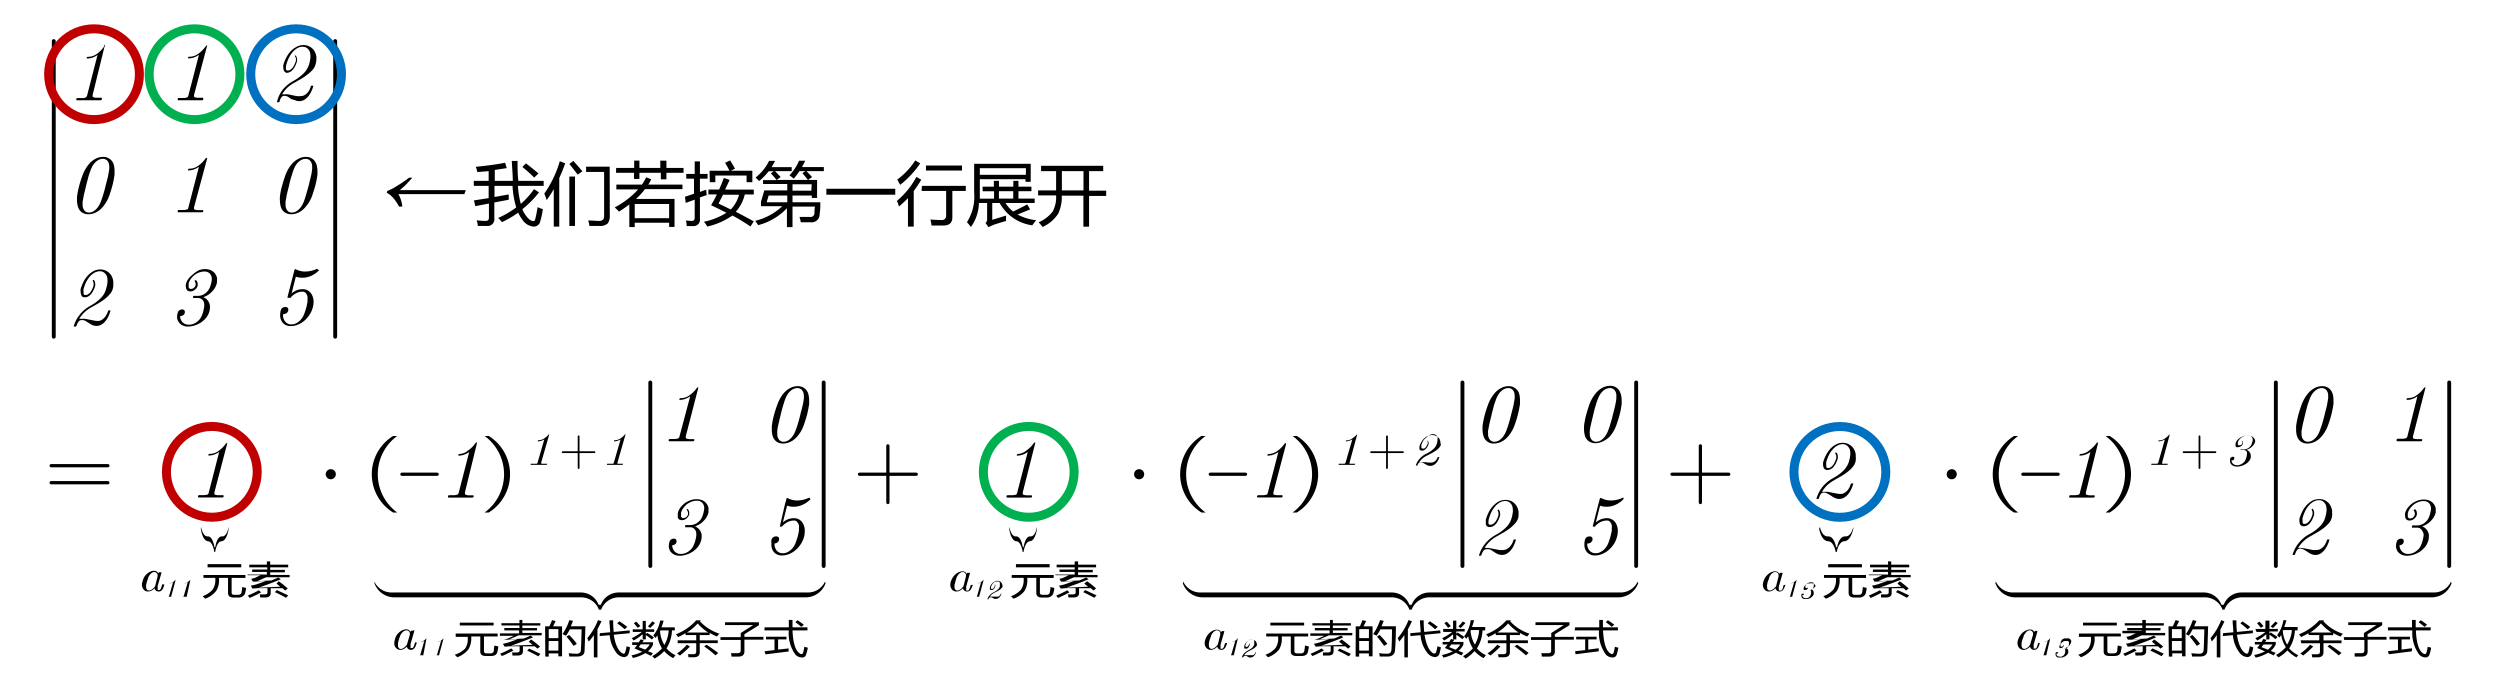 <svg id="图层_1" data-name="图层 1" xmlns="http://www.w3.org/2000/svg" xmlns:xlink="http://www.w3.org/1999/xlink" viewBox="0 0 277.6 77.6"><defs><style>.cls-1,.cls-10,.cls-11,.cls-12,.cls-7,.cls-8,.cls-9{fill:none;}.cls-2{clip-path:url(#clip-path);}.cls-3{fill:#fff;}.cls-4{clip-path:url(#clip-path-3);}.cls-5{clip-path:url(#clip-path-4);}.cls-6{fill-rule:evenodd;}.cls-7,.cls-8,.cls-9{stroke:#000;stroke-linecap:round;}.cls-10,.cls-11,.cls-12,.cls-7,.cls-8,.cls-9{stroke-miterlimit:10;}.cls-7{stroke-width:0.43px;}.cls-8{stroke-width:0.36px;}.cls-9{stroke-width:0.2px;}.cls-10{stroke:#c00000;}.cls-11{stroke:#00b050;}.cls-12{stroke:#0070c0;}</style><clipPath id="clip-path"><rect class="cls-1" x="-340.8" y="-235.6" width="960" height="540"/></clipPath><clipPath id="clip-path-3"><rect class="cls-1" x="-4.08" y="-5.32" width="286.56" height="79.44"/></clipPath><clipPath id="clip-path-4"><rect class="cls-1" x="-4.08" y="-5.32" width="286.56" height="79.44"/></clipPath></defs><g class="cls-2"><g class="cls-2"><rect class="cls-3" x="-340.8" y="-235.6" width="960" height="540"/></g><g class="cls-4"><g class="cls-5"><path class="cls-6" d="M10.29,10.53a.32.32,0,0,0,0,.14.11.11,0,0,0,.07.12.76.76,0,0,0,.35.06h.5c.06,0,.09,0,.1.06s0,0,0,.05l0,.07a.15.15,0,0,1-.14.1l-1.31,0-1.31,0c-.06,0-.08,0-.08-.07V11a.14.14,0,0,1,.14-.11h.51a.91.91,0,0,0,.38-.06.36.36,0,0,0,.18-.26l1.15-4.47a2.35,2.35,0,0,1-.54.29,1.76,1.76,0,0,1-.6.1s-.05,0-.06,0,0,0,0,0a0,0,0,0,1,0,0l0-.08a.12.12,0,0,1,.13-.1,1.64,1.64,0,0,0,1-.33,3.53,3.53,0,0,0,.79-.8A.19.19,0,0,1,11.58,5h0a.08.08,0,0,1,.07,0,.08.08,0,0,1,0,0,0,0,0,0,1,0,0Z"/><path class="cls-6" d="M21.55,10.53a.32.32,0,0,0,0,.14.11.11,0,0,0,.07.12.76.76,0,0,0,.35.06h.5c.06,0,.09,0,.1.06s0,0,0,.05l0,.07a.14.14,0,0,1-.14.1l-1.3,0-1.32,0c-.06,0-.08,0-.08-.07v0l0-.07a.12.12,0,0,1,.13-.11h.51a.91.91,0,0,0,.38-.06.31.31,0,0,0,.18-.26l1.16-4.47a2.64,2.64,0,0,1-.55.29,1.72,1.72,0,0,1-.6.1s0,0-.06,0a.08.08,0,0,1,0,0,0,0,0,0,1,0,0l0-.08a.12.12,0,0,1,.14-.1,1.63,1.63,0,0,0,1-.33,3.57,3.57,0,0,0,.8-.8.17.17,0,0,1,.1-.07h0A.11.11,0,0,1,23,5v.07Z"/><path class="cls-6" d="M35.06,7.07a1.47,1.47,0,0,1-.33.66,3.53,3.53,0,0,1-.6.55,5.35,5.35,0,0,1-.72.49l-.73.42a3.43,3.43,0,0,0-1.36,1.29.48.48,0,0,1,.22,0,2.59,2.59,0,0,1,.48,0l.46.1.46.09a2.29,2.29,0,0,0,.47,0,.85.85,0,0,0,.35-.08,1.27,1.27,0,0,0,.33-.24,1.52,1.52,0,0,0,.26-.35,2.05,2.05,0,0,0,.16-.41c0-.05.05-.08.12-.08h.17a.08.08,0,0,1,0,0,0,0,0,0,1,0,0,2.79,2.79,0,0,1-.22.61,2.58,2.58,0,0,1-.33.56,1.92,1.92,0,0,1-.46.4,1.06,1.06,0,0,1-.55.15,1.07,1.07,0,0,1-.49-.11L32.34,11,32,10.76a.89.89,0,0,0-.47-.12.38.38,0,0,0-.29.18,1.25,1.25,0,0,0-.2.45c0,.05,0,.08-.12.08h-.1a.09.09,0,0,1-.07,0s0,0,0,0v0A3.53,3.53,0,0,1,31.36,10a4,4,0,0,1,1.2-1,5.38,5.38,0,0,0,1.12-.82,2.4,2.4,0,0,0,.65-1.07,4.68,4.68,0,0,0,.14-.71V6.22a1.64,1.64,0,0,0-.08-.5.94.94,0,0,0-.3-.38.75.75,0,0,0-.47-.15,1.18,1.18,0,0,0-.61.16,2,2,0,0,0-.52.44,3,3,0,0,0-.41.63,4.16,4.16,0,0,0-.28.74,1.63,1.63,0,0,0-.05.35.51.51,0,0,0,0,.13c0,.13.08.19.2.19a.53.53,0,0,0,.3-.09,1.07,1.07,0,0,0,.25-.23,2.18,2.18,0,0,0,.2-.34,4.09,4.09,0,0,0,.16-.42.76.76,0,0,0,0-.15V6.49a.8.8,0,0,0-.11-.25v0a.1.1,0,0,1,0-.08l0,0,.08,0a0,0,0,0,1,0,0,.63.63,0,0,1,.15.41,1,1,0,0,1,0,.24,3.61,3.61,0,0,1-.17.46,2.36,2.36,0,0,1-.25.41,1.18,1.18,0,0,1-.33.3.88.88,0,0,1-.42.11A.45.45,0,0,1,31.65,8a.39.39,0,0,1-.14-.21.75.75,0,0,1-.05-.26,0,0,0,0,1,0,0,1,1,0,0,1,0-.3,3.57,3.57,0,0,1,.31-.8,3.43,3.43,0,0,1,.47-.7,2.36,2.36,0,0,1,.64-.5A1.61,1.61,0,0,1,33.68,5a1.45,1.45,0,0,1,.7.17,1.36,1.36,0,0,1,.5.45,1.69,1.69,0,0,1,.25.69,2,2,0,0,1,0,.23A1.77,1.77,0,0,1,35.06,7.07Z"/><path class="cls-6" d="M12.12,18.34a.84.84,0,0,0-.21-.5.65.65,0,0,0-.5-.2,1.05,1.05,0,0,0-.6.2,1.76,1.76,0,0,0-.48.5,2.87,2.87,0,0,0-.22.43c-.07.17-.13.35-.2.55s-.12.4-.17.6-.11.4-.15.58-.1.41-.15.63-.11.43-.15.65-.08.41-.11.59,0,.24,0,.34a.61.61,0,0,0,0,.14.88.88,0,0,0,.2.53.61.61,0,0,0,.51.22,1,1,0,0,0,.61-.22,1.83,1.83,0,0,0,.47-.53,2.94,2.94,0,0,0,.23-.47q.11-.28.21-.6c.07-.22.13-.43.19-.65s.11-.43.16-.63.1-.38.15-.58.1-.4.13-.6.07-.38.09-.55a2.62,2.62,0,0,0,0-.27A.81.81,0,0,0,12.12,18.34Zm.5-.1a2.88,2.88,0,0,1,.1.78c0,.12,0,.25,0,.37a11.22,11.22,0,0,1-.25,1.26c-.11.41-.24.81-.39,1.22A4,4,0,0,1,11.39,23a2.39,2.39,0,0,1-.72.58,1.94,1.94,0,0,1-.85.21,1.23,1.23,0,0,1-.73-.21A1.17,1.17,0,0,1,8.67,23a2.48,2.48,0,0,1-.12-.77c0-.12,0-.25,0-.37a9.06,9.06,0,0,1,.24-1.22,12.72,12.72,0,0,1,.4-1.24,4.1,4.1,0,0,1,.68-1.17,2.42,2.42,0,0,1,.72-.59,1.8,1.8,0,0,1,.85-.22,1.17,1.17,0,0,1,.73.22A1.15,1.15,0,0,1,12.62,18.24Z"/><path class="cls-6" d="M21.55,23a.39.39,0,0,0,0,.14c0,.07,0,.11.07.13a1.17,1.17,0,0,0,.35.06h.5c.06,0,.09,0,.1.06s0,0,0,0l0,.08a.14.14,0,0,1-.14.1c-.43,0-.86,0-1.3,0s-.88,0-1.32,0c-.06,0-.08,0-.08-.07v0l0-.08a.11.11,0,0,1,.13-.1h.51a1.43,1.43,0,0,0,.38-.06q.13,0,.18-.27l1.16-4.47a2.24,2.24,0,0,1-.55.29,1.73,1.73,0,0,1-.6.11.06.06,0,0,1-.06,0,.05.05,0,0,1,0,0,0,0,0,0,1,0,0l0-.09a.13.13,0,0,1,.14-.1,1.63,1.63,0,0,0,1-.33,3.2,3.2,0,0,0,.8-.8.12.12,0,0,1,.1-.06h0a.11.11,0,0,1,.08,0v.07Z"/><path class="cls-6" d="M34.65,18.34a.85.85,0,0,0-.22-.5.63.63,0,0,0-.49-.2,1.08,1.08,0,0,0-.61.2,1.76,1.76,0,0,0-.48.5,2.87,2.87,0,0,0-.22.43c-.06.17-.13.35-.19.55s-.12.4-.18.6-.1.4-.14.58-.1.41-.16.63l-.15.65c0,.21-.08.41-.1.59a2.24,2.24,0,0,0,0,.34.61.61,0,0,0,0,.14,1,1,0,0,0,.2.53.61.61,0,0,0,.51.22,1,1,0,0,0,.61-.22,2,2,0,0,0,.48-.53,4.14,4.14,0,0,0,.23-.47c.07-.19.14-.39.2-.6s.13-.43.19-.65.12-.43.17-.63.09-.38.14-.58.1-.4.14-.6.06-.38.08-.55,0-.19,0-.27S34.65,18.39,34.65,18.34Zm.49-.1a2.88,2.88,0,0,1,.11.78c0,.12,0,.25,0,.37A9.31,9.31,0,0,1,35,20.65c-.11.41-.24.81-.39,1.22A4,4,0,0,1,33.91,23a2.39,2.39,0,0,1-.72.58,1.87,1.87,0,0,1-.85.21,1.28,1.28,0,0,1-.73-.21,1.17,1.17,0,0,1-.42-.58,2.81,2.81,0,0,1-.11-.77,2.3,2.3,0,0,1,0-.37,6.74,6.74,0,0,1,.24-1.22c.11-.41.24-.82.39-1.24a4.1,4.1,0,0,1,.68-1.17,2.46,2.46,0,0,1,.73-.59,1.77,1.77,0,0,1,.85-.22,1.15,1.15,0,0,1,1.15.81Z"/><path class="cls-6" d="M12.54,32a1.49,1.49,0,0,1-.34.66,4,4,0,0,1-.59.56q-.34.25-.72.48l-.74.42a3.62,3.62,0,0,0-.77.56,3.44,3.44,0,0,0-.59.73.53.53,0,0,1,.23,0,1.83,1.83,0,0,1,.47,0l.47.09.45.09a2.42,2.42,0,0,0,.47.05.8.8,0,0,0,.36-.09,1.41,1.41,0,0,0,.32-.24,1.52,1.52,0,0,0,.26-.35,1.62,1.62,0,0,0,.17-.41.1.1,0,0,1,.11-.08h.11l.07,0s0,0,0,0v0a4.44,4.44,0,0,1-.22.61,2.26,2.26,0,0,1-.34.56,1.71,1.71,0,0,1-.45.4,1.08,1.08,0,0,1-.55.15,1.15,1.15,0,0,1-.5-.11,3.85,3.85,0,0,1-.4-.24l-.39-.24A.91.91,0,0,0,9,35.55a.38.38,0,0,0-.29.18,1.34,1.34,0,0,0-.21.45s-.05.08-.12.08H8.25a.08.08,0,0,1-.07,0l0,0v0a3.48,3.48,0,0,1,.67-1.31,3.85,3.85,0,0,1,1.19-1,4.82,4.82,0,0,0,1.12-.82A2.24,2.24,0,0,0,11.8,32a3.57,3.57,0,0,0,.14-.71v-.14a1.64,1.64,0,0,0-.08-.5,1,1,0,0,0-.3-.38.73.73,0,0,0-.46-.15,1.23,1.23,0,0,0-.62.17,2.09,2.09,0,0,0-.52.43,3.41,3.41,0,0,0-.41.63,5.05,5.05,0,0,0-.27.74,1.22,1.22,0,0,0,0,.35.53.53,0,0,0,0,.13c0,.13.09.19.2.19a.53.53,0,0,0,.3-.09.77.77,0,0,0,.25-.23,1.63,1.63,0,0,0,.21-.34,2.86,2.86,0,0,0,.15-.41,1,1,0,0,0,0-.15.49.49,0,0,0,0-.12.77.77,0,0,0-.1-.25s0,0,0,0,0-.05.05-.08h0a.12.12,0,0,1,.08,0,.05.05,0,0,1,0,0,.59.59,0,0,1,.15.4.73.73,0,0,1,0,.25,2.75,2.75,0,0,1-.17.45,2.33,2.33,0,0,1-.24.41,1.55,1.55,0,0,1-.33.3.78.78,0,0,1-.42.11.41.41,0,0,1-.27-.07A.41.41,0,0,1,9,32.66a1,1,0,0,1-.05-.25s0,0,0,0a1.54,1.54,0,0,1,0-.3,5.27,5.27,0,0,1,.31-.8,3.1,3.1,0,0,1,.48-.7,2.72,2.72,0,0,1,.63-.5,1.67,1.67,0,0,1,.75-.19,1.49,1.49,0,0,1,.71.17,1.54,1.54,0,0,1,.5.45,1.85,1.85,0,0,1,.25.69,1.93,1.93,0,0,1,0,.23A1.77,1.77,0,0,1,12.54,32Z"/><path class="cls-6" d="M24.07,31.47a1.85,1.85,0,0,1-.29.62,2.6,2.6,0,0,1-.51.54,2.37,2.37,0,0,1-.7.37,1.15,1.15,0,0,1,.51.38,1.18,1.18,0,0,1,.23.55.82.82,0,0,1,0,.22,1.52,1.52,0,0,1-.06.42,1.83,1.83,0,0,1-.32.66,2.62,2.62,0,0,1-.56.54,2.75,2.75,0,0,1-.73.36,2.35,2.35,0,0,1-.77.13,1.34,1.34,0,0,1-.58-.12,1,1,0,0,1-.41-.33,1,1,0,0,1-.21-.49.65.65,0,0,1,0-.21,1.06,1.06,0,0,1,.07-.38.41.41,0,0,1,.19-.28.54.54,0,0,1,.28-.09.36.36,0,0,1,.25.08.25.25,0,0,1,.06.17.74.74,0,0,1,0,.12.42.42,0,0,1-.21.29.7.7,0,0,1-.26.08H20a1,1,0,0,0,.27.68.93.93,0,0,0,.71.27,1.39,1.39,0,0,0,.53-.1,1.73,1.73,0,0,0,.49-.32,1.38,1.38,0,0,0,.36-.48,3.1,3.1,0,0,0,.21-.58,4.38,4.38,0,0,0,.11-.57v-.14a1,1,0,0,0-.06-.35.7.7,0,0,0-.24-.3.69.69,0,0,0-.38-.12h-.5s-.06,0-.06-.06v0l0-.1a.09.09,0,0,1,.1-.08H22a1.18,1.18,0,0,0,.48-.1,1.23,1.23,0,0,0,.43-.28,1.41,1.41,0,0,0,.34-.44,2.37,2.37,0,0,0,.18-.53,2,2,0,0,0,.09-.53v0a.89.89,0,0,0-.11-.43.71.71,0,0,0-.28-.29.82.82,0,0,0-.42-.1,1.73,1.73,0,0,0-.58.1,2,2,0,0,0-.52.28,2.33,2.33,0,0,0-.41.42,1.66,1.66,0,0,0-.25.52,1.41,1.41,0,0,0,0,.25.48.48,0,0,0,0,.18.24.24,0,0,0,.25.18.52.52,0,0,0,.33-.12.54.54,0,0,0,.19-.3.32.32,0,0,0,0-.14.56.56,0,0,0-.12-.32.43.43,0,0,1,0,0s0-.05.05-.07h0a.12.12,0,0,1,.09,0,.05.05,0,0,1,.05,0,.58.58,0,0,1,.16.4.68.68,0,0,1,0,.19.82.82,0,0,1-.31.45.75.75,0,0,1-.51.19.54.54,0,0,1-.27-.07.42.42,0,0,1-.16-.19.6.6,0,0,1-.06-.27v0a1.26,1.26,0,0,1,0-.27,1.63,1.63,0,0,1,.29-.61,2.37,2.37,0,0,1,.51-.49A2.73,2.73,0,0,1,22.1,30a2,2,0,0,1,.68-.12,1.59,1.59,0,0,1,.62.12,1.34,1.34,0,0,1,.46.35,1.5,1.5,0,0,1,.24.51,1.85,1.85,0,0,1,0,.23A1.64,1.64,0,0,1,24.07,31.47Z"/><path class="cls-6" d="M35.44,30l0,0a.05.05,0,0,1,0,0,2.78,2.78,0,0,1-.87.62,2.41,2.41,0,0,1-1,.22,2.18,2.18,0,0,1-.72-.12l-.47,1.86a2.19,2.19,0,0,1,.56-.35,1.84,1.84,0,0,1,.66-.12,1.14,1.14,0,0,1,.63.17,1.3,1.3,0,0,1,.4.44,1.86,1.86,0,0,1,.19.67v.14a2.27,2.27,0,0,1-.09.62,3,3,0,0,1-.34.78,3.74,3.74,0,0,1-.59.68,2.63,2.63,0,0,1-.73.44,2,2,0,0,1-.79.16,1.27,1.27,0,0,1-.6-.14,1.18,1.18,0,0,1-.39-.38,1.32,1.32,0,0,1-.18-.57.81.81,0,0,1,0-.16,2.1,2.1,0,0,1,.06-.48.49.49,0,0,1,.2-.3.58.58,0,0,1,.3-.09.46.46,0,0,1,.27.08.26.26,0,0,1,.07.19.5.5,0,0,1,0,.12.5.5,0,0,1-.24.32.7.7,0,0,1-.27.08h-.07V35a1.07,1.07,0,0,0,.24.71.84.84,0,0,0,.71.31,1.05,1.05,0,0,0,.53-.14,1.64,1.64,0,0,0,.47-.36,2,2,0,0,0,.38-.61c.09-.23.16-.46.23-.69s.11-.47.15-.69a1.24,1.24,0,0,0,0-.27,1.42,1.42,0,0,0,0-.36,1,1,0,0,0-.19-.36.44.44,0,0,0-.35-.15,1.5,1.5,0,0,0-.7.16,2.14,2.14,0,0,0-.57.43l-.07.09s-.06.05-.09,0H32c-.05,0-.08,0-.08-.07v0l.62-2.41.16-.62a.14.14,0,0,1,.11-.09h0s0,0,0,0h0a2.16,2.16,0,0,0,1.1.27,3.1,3.1,0,0,0,1.29-.3h0a.07.07,0,0,1,.07.06Z"/><line class="cls-7" x1="5.97" y1="4.56" x2="5.97" y2="37.39"/><line class="cls-7" x1="37.22" y1="37.39" x2="37.22" y2="4.56"/><path class="cls-6" d="M45.43,19.73h.35c-.31.35-.53.6-.67.74s-.37.35-.71.64h7.32l-.16.45H44.24a3.35,3.35,0,0,1,.43,1.38h-.36a4.94,4.94,0,0,0-.68-1,2.58,2.58,0,0,0-.69-.54l.07-.2a5.37,5.37,0,0,0,1-.51A14,14,0,0,0,45.43,19.73Z"/><path class="cls-6" d="M58,18.54l.4-.4c.45.34.91.71,1.39,1.12l-.47.46C58.91,19.31,58.47,18.91,58,18.54ZM55.32,24.2a9.93,9.93,0,0,0,2-1.17,10.11,10.11,0,0,1-.41-2.39h-2v1.23c.51-.08,1-.18,1.58-.28,0,.23,0,.42,0,.59l-1.6.3v1.75a.75.75,0,0,1-.83.86c-.35,0-.69,0-1,0a3.06,3.06,0,0,0-.13-.63,7.68,7.68,0,0,0,1,.07q.36,0,.36-.36V22.6l-1.51.29-.15-.64L54.26,22V20.64H52.61v-.56h1.65V19L53,19.11a3,3,0,0,0-.17-.59c1.27-.12,2.35-.27,3.26-.45l.18.6-1.33.2v1.21h2c0-.61-.07-1.34-.11-2.21h.64c0,.8,0,1.54.09,2.21h2.81v.56H57.51a10,10,0,0,0,.32,2A9.07,9.07,0,0,0,59.3,21l.55.36A10.81,10.81,0,0,1,58,23.23a3.29,3.29,0,0,0,.52.87c.26.3.49.45.68.45s.19-.08.24-.25A11.66,11.66,0,0,0,59.69,23a3.63,3.63,0,0,0,.59.22A9.09,9.09,0,0,1,60,24.55a.74.74,0,0,1-.75.61A1.66,1.66,0,0,1,58,24.39a4.12,4.12,0,0,1-.46-.78,11.15,11.15,0,0,1-1.81,1.06A3.35,3.35,0,0,0,55.32,24.2Z"/><path class="cls-6" d="M63.22,18.2l.45-.33c.47.53.8.92,1,1.15l-.53.37C63.92,19.09,63.62,18.7,63.22,18.2Zm0,6.89V19.6h.63v5.49Zm-2.77-3.61a12.12,12.12,0,0,0,1.71-3.58l.6.24c-.2.57-.42,1.11-.66,1.63v5.39h-.61V21a11.6,11.6,0,0,1-.79,1.22A6.72,6.72,0,0,0,60.43,21.48Zm7.26,2.43a1.41,1.41,0,0,1-.23.9,1.19,1.19,0,0,1-.85.28c-.31,0-.71,0-1.19,0,0-.15-.06-.35-.12-.61.42,0,.82.05,1.18.05a.61.61,0,0,0,.5-.18,1.08,1.08,0,0,0,.08-.49V19.09h-2v-.58h2.62Z"/><path class="cls-6" d="M68.42,18.65h2v-.82H71v.82h2.32v-.81H74v.81h1.9v.54H74v.72h-.62v-.72H71v.68h-.6v-.68h-2Zm5.88,4H70.48v1.58H74.3Zm-5.86-2.15h2.84a5.5,5.5,0,0,0,.47-.81l.56.22a5.7,5.7,0,0,1-.32.59h3.79V21H71.62a7.78,7.78,0,0,1-1,1.09H74.9v3.11h-.6v-.47H70.48v.48h-.6V22.7c-.35.27-.74.54-1.15.8a5.21,5.21,0,0,0-.47-.47,9.35,9.35,0,0,0,2.6-2H68.44Z"/><path class="cls-6" d="M79.79,22.61c.46.21.91.43,1.35.65a3.59,3.59,0,0,0,.92-1.64H80.28Zm-1-3.65H81a10,10,0,0,0-.49-.88l.56-.27c.25.4.43.7.54.92l-.46.23h2.39v1.27H82.9v-.74H79.43v.74h-.61Zm-2.73,2.89,1-.34V19.84H76.2v-.53h.94V17.92h.58v1.39h.85v.53h-.85v1.47l.7-.25a5.54,5.54,0,0,0,.06.6l-.76.26v2.37a.71.71,0,0,1-.8.81c-.15,0-.38,0-.68,0,0-.2,0-.41-.09-.62a5.58,5.58,0,0,0,.67.05c.21,0,.32-.12.32-.36v-2l-1,.36Zm2.07,2.78a7.65,7.65,0,0,0,2.53-1c-.52-.28-1.09-.55-1.7-.84.22-.37.44-.78.64-1.2h-.94v-.54h1.19c.18-.41.36-.84.52-1.29l.65.22c-.16.35-.33.7-.51,1.07H83.7v.54h-1a4.28,4.28,0,0,1-1,1.92c.69.36,1.35.71,2,1.07l-.37.57a20.33,20.33,0,0,0-2-1.22,8,8,0,0,1-2.8,1.23A2.05,2.05,0,0,0,78.16,24.63Z"/><path class="cls-6" d="M90.13,20.46H88v.71h2.09Zm-5,2h2.29v-.75H85.35Zm3.61-4.61h.67c-.12.24-.23.48-.36.7h2.43V19H89.54q.33.32.63.66l-.44.32h1v2h-.59v-.27H88v.75h3.09c0,.45,0,.87-.08,1.28a.88.88,0,0,1-1,.94H88.91c0-.18-.08-.38-.13-.59.5,0,.89,0,1.17,0a.43.43,0,0,0,.49-.44c0-.24,0-.47.06-.71H88v2.28h-.62v-2.1A6.7,6.7,0,0,1,84.19,25l-.33-.48a6.67,6.67,0,0,0,3-1.62H84.5v-.51l.37-1.25h2.55v-.71H84.73V20h1.51c-.21-.27-.43-.52-.64-.75l.31-.23h-.56a6.82,6.82,0,0,1-1.06,1.09,4.7,4.7,0,0,0-.39-.4,5.24,5.24,0,0,0,1.5-1.85h.67a7,7,0,0,1-.4.7h2.24V19H86.06l.62.65-.43.33h3.46c-.2-.27-.41-.52-.61-.75l.33-.23h-.66a6.18,6.18,0,0,1-.64.84,3.68,3.68,0,0,0-.47-.37A5.26,5.26,0,0,0,88.74,17.81Z"/><rect x="91.76" y="20.96" width="7.65" height="0.66"/><path class="cls-6" d="M99.63,19.94a7.79,7.79,0,0,0,2-2.13l.55.33a10.61,10.61,0,0,1-2.22,2.38C99.84,20.33,99.74,20.14,99.63,19.94Zm3.19-1.56h4v.56h-4Zm-3.23,3.93a9.08,9.08,0,0,0,2.17-2.67l.54.32c-.27.45-.55.86-.84,1.25v3.95h-.64V22a12,12,0,0,1-1,.93Q99.73,22.6,99.59,22.31Zm2.78-1.67h4.87v.56h-1.49v2.92c0,.61-.32.92-1,.92h-1.32c0-.2-.07-.42-.11-.67a12.1,12.1,0,0,0,1.21.06.46.46,0,0,0,.53-.51V21.2h-2.73Z"/><path class="cls-6" d="M110.92,22.05h1.59v-.82h-1.59Zm3-3.37H108.8v.73h5.11Zm-4.82,2.05h1.26v-.65h.57v.65h1.59v-.65h.57v.65h1.44v.5h-1.44v.82h1.8v.49h-3.24a3.69,3.69,0,0,0,.85.95c.4-.19.92-.45,1.56-.79l.33.55-1.4.57a5.61,5.61,0,0,0,2.06.63l-.43.57A4.89,4.89,0,0,1,111,22.54h-.82v1.87l1.53-.47q0,.28,0,.6c-.47.13-.93.27-1.39.43l-.56.25-.33-.46a.58.58,0,0,0,.18-.51V22.54h-.91a4.71,4.71,0,0,1-.89,2.66c-.13-.16-.27-.34-.44-.53a5.24,5.24,0,0,0,.8-3.27V18.19h6.28v2h-.58V19.9H108.8v1c0,.42,0,.81,0,1.16h1.58v-.82h-1.26Z"/><path class="cls-6" d="M117.91,21.14h2.4V19h-2.4Zm-2.64,0h2V19h-1.67v-.59h6.9V19h-1.57v2.17h1.9v.59h-1.9v3.41h-.63V21.73H117.9a4.34,4.34,0,0,1-.4,2,4.06,4.06,0,0,1-1.73,1.47,6.75,6.75,0,0,0-.44-.52,3.82,3.82,0,0,0,1.57-1.21,3.38,3.38,0,0,0,.37-1.77h-2Z"/><line class="cls-8" x1="5.68" y1="51.71" x2="11.98" y2="51.71"/><line class="cls-8" x1="5.68" y1="53.6" x2="11.98" y2="53.6"/><path class="cls-6" d="M23.81,54.66a.39.39,0,0,0,0,.14c0,.07,0,.11.07.13a1.17,1.17,0,0,0,.35.06h.51c.05,0,.09,0,.09.07a.08.08,0,0,1,0,0l0,.08a.14.14,0,0,1-.14.1c-.43,0-.86,0-1.31,0l-1.31,0c-.06,0-.08,0-.08-.07v0l0-.08c0-.07.06-.1.13-.11h.51a1.43,1.43,0,0,0,.38-.06q.13,0,.18-.27l1.15-4.47a2,2,0,0,1-.54.29,1.73,1.73,0,0,1-.6.11.06.06,0,0,1-.06,0,.05.05,0,0,1,0,0,.08.08,0,0,1,0,0l0-.08a.13.13,0,0,1,.13-.1,1.64,1.64,0,0,0,1-.33,3.2,3.2,0,0,0,.8-.8.12.12,0,0,1,.1-.06h0a.11.11,0,0,1,.07,0s0,0,0,0v0Z"/><path class="cls-6" d="M22.3,58.72c.12.83.44,1.38.8,1.38h0c.31,0,.59.48.7,1.2h.09c.11-.72.39-1.2.7-1.2h0c.36,0,.68-.55.8-1.38l0-.21c-.12.64-.38,1.05-.67,1.05H24.6c-.31,0-.59.48-.7,1.2h-.09c-.11-.72-.39-1.2-.7-1.2H23c-.29,0-.55-.41-.68-1.05"/><path class="cls-6" d="M17.5,64a.44.44,0,0,1,0-.1l0-.1a.48.48,0,0,0-.14-.2.31.31,0,0,0-.23-.08.41.41,0,0,0-.25.08,1,1,0,0,0-.22.2,1.31,1.31,0,0,0-.21.36c0,.12-.09.25-.12.38s-.07.26-.1.38a1.37,1.37,0,0,0,0,.19.88.88,0,0,0,0,.17.68.68,0,0,0,.1.21.29.29,0,0,0,.21.08.54.54,0,0,0,.28-.09,1.16,1.16,0,0,0,.25-.2l.09-.1a.86.86,0,0,0,.07-.1Zm.75.9-.07.25a1.45,1.45,0,0,1-.11.25.7.7,0,0,1-.18.2.39.39,0,0,1-.25.08.52.52,0,0,1-.33-.1.43.43,0,0,1-.15-.26,1.1,1.1,0,0,1-.31.25.83.83,0,0,1-.4.11.69.69,0,0,1-.36-.09.75.75,0,0,1-.22-.25.84.84,0,0,1-.11-.38v0a1.31,1.31,0,0,1,.06-.38A2.6,2.6,0,0,1,16,64.1a1.58,1.58,0,0,1,.32-.38,1.31,1.31,0,0,1,.37-.24.86.86,0,0,1,.41-.1.56.56,0,0,1,.3.08.68.68,0,0,1,.17.21v0a.2.2,0,0,1,.08-.12.25.25,0,0,1,.14,0,.28.28,0,0,1,.13,0,.12.12,0,0,1,0,.09.08.08,0,0,1,0,0l-.41,1.42a1.62,1.62,0,0,0,0,.19v.16a.23.23,0,0,0,0,.1.14.14,0,0,0,.11,0,.21.21,0,0,0,.13,0,.39.39,0,0,0,.1-.14,2.2,2.2,0,0,0,.09-.21c0-.08.05-.17.08-.27s0,0,.07,0h.07s0,0,0,0Z"/><path class="cls-6" d="M19,66.26a.43.43,0,0,1,0,0s0,0,0,0a.24.24,0,0,0,.13,0h.19s0,0,0,0h0v0a.05.05,0,0,1,0,0h-1s0,0,0,0h0v0a.05.05,0,0,1,.05,0h.2a.28.28,0,0,0,.14,0,.11.11,0,0,0,.07-.09l.44-1.52a.51.51,0,0,1-.21.1.59.59,0,0,1-.23,0h0a0,0,0,0,1,0,0h0v0a.05.05,0,0,1,.06,0,.72.72,0,0,0,.36-.11,1.63,1.63,0,0,0,.31-.27s0,0,0,0h0v0h0Z"/><path class="cls-6" d="M20.73,66.26a.43.43,0,0,1,0,0s0,0,0,0a.24.24,0,0,0,.13,0h.2s0,0,0,0h0v0a.05.05,0,0,1-.05,0h-1s0,0,0,0h0v0s0,0,0,0h.19a.32.32,0,0,0,.15,0s0,0,.06-.09l.44-1.52a.54.54,0,0,1-.2.1.62.62,0,0,1-.23,0h0v0h0v0s0,0,.05,0a.66.66,0,0,0,.36-.11,1.63,1.63,0,0,0,.31-.27s0,0,0,0h0v0h0Z"/><path class="cls-6" d="M23.05,62.64h3.74V63H23.05Zm-.46,1.21h4.66v.32H25.72V65.8c0,.17.1.25.29.25h.42c.23,0,.36-.09.39-.28a5.31,5.31,0,0,0,.08-.59,3.26,3.26,0,0,0,.42.1c0,.24-.07.44-.11.61s-.29.46-.7.46h-.58c-.41,0-.61-.18-.61-.52V64.17h-1v.14A2.22,2.22,0,0,1,24,65.62a2.67,2.67,0,0,1-1.22.86c-.11-.12-.21-.21-.28-.28a2.66,2.66,0,0,0,1.12-.74,1.9,1.9,0,0,0,.29-1.14v-.15H22.59Z"/><path class="cls-6" d="M30.52,65.75l.22-.23,1.26.59-.24.27A13.27,13.27,0,0,0,30.52,65.75Zm-1.77-.21.24.24c-.48.26-.91.46-1.27.62a3.07,3.07,0,0,0-.2-.27A10.94,10.94,0,0,0,28.75,65.54Zm2.2-1c.39.28.73.55,1,.8a3.11,3.11,0,0,0-.28.24l-.3-.27-1.31,0v.53c0,.33-.2.5-.6.5H28.9a2.73,2.73,0,0,0-.06-.34l.56,0q.3,0,.3-.21v-.48l-1.1,0-.56.05-.19-.33a4.33,4.33,0,0,0,.64-.15c.36-.12.71-.24,1-.37l-1.06.07-.36,0-.17-.31a2.55,2.55,0,0,0,.44-.12l.59-.28H27.49V63.8h2.14v-.29H28v-.27h1.68V63H27.68V62.7h1.95v-.36H30v.36h2V63H30v.28h1.63v.27H30v.29h2.16v.26H29.56l-1,.44,1.59-.09.76-.32.27.19q-1.24.52-2.46.93l2.4-.1c-.13-.11-.27-.23-.42-.34Z"/><path class="cls-6" d="M37.29,52.66a.56.56,0,1,1-.55-.56A.55.55,0,0,1,37.29,52.66Z"/><line class="cls-8" x1="44.63" y1="52.66" x2="48.54" y2="52.66"/><path class="cls-6" d="M51.63,54.66a.89.89,0,0,0,0,.14.13.13,0,0,0,.08.13A1.11,1.11,0,0,0,52,55h.5c.06,0,.09,0,.09.07a.08.08,0,0,1,0,0v.08a.15.15,0,0,1-.14.1c-.43,0-.87,0-1.31,0l-1.32,0s-.08,0-.08-.07v0l0-.08a.14.14,0,0,1,.14-.11h.51a1.34,1.34,0,0,0,.37-.06c.09,0,.15-.12.19-.27l1.15-4.47a2.08,2.08,0,0,1-.55.29,1.71,1.71,0,0,1-.59.11.09.09,0,0,1-.07,0s0,0,0,0v0l0-.08a.14.14,0,0,1,.14-.1A1.59,1.59,0,0,0,52,50a3,3,0,0,0,.8-.8.14.14,0,0,1,.11-.06h0a.09.09,0,0,1,.07,0,0,0,0,0,1,0,0,.06.06,0,0,1,0,0Z"/><path class="cls-6" d="M43.65,56.91a5,5,0,0,1,0-8.5h.46a5.26,5.26,0,0,0,0,8.5"/><path class="cls-6" d="M54.27,48.41a5,5,0,0,1,0,8.5h-.46a5.26,5.26,0,0,0,0-8.5"/><path class="cls-6" d="M60.1,51.34a.31.31,0,0,0,0,.08.07.07,0,0,0,.05.07.78.78,0,0,0,.22,0h.32s.06,0,.06,0v.07a.1.1,0,0,1-.09.06l-.84,0-.84,0s-.05,0-.05,0v-.07a.08.08,0,0,1,.09-.06h.32a1,1,0,0,0,.24,0q.09,0,.12-.15l.74-2.55a1.58,1.58,0,0,1-.35.16,1.21,1.21,0,0,1-.38.06h0s0,0,0,0v-.07a.1.1,0,0,1,.09-.06,1.09,1.09,0,0,0,.61-.19,1.84,1.84,0,0,0,.51-.45.08.08,0,0,1,.07,0h0s0,0,0,0,0,0,0,0v0Z"/><line class="cls-9" x1="62.48" y1="50.21" x2="66.01" y2="50.21"/><line class="cls-9" x1="64.25" y1="48.45" x2="64.25" y2="51.97"/><path class="cls-6" d="M68.57,51.34a.31.31,0,0,0,0,.08.07.07,0,0,0,0,.07.78.78,0,0,0,.22,0h.32s.06,0,.06,0v.07a.1.1,0,0,1-.09.06l-.84,0-.84,0s0,0,0,0v-.07a.08.08,0,0,1,.09-.06h.32a1,1,0,0,0,.24,0q.09,0,.12-.15l.74-2.55a1.58,1.58,0,0,1-.35.16,1.21,1.21,0,0,1-.38.06h0s0,0,0,0v-.07a.1.1,0,0,1,.09-.06,1.09,1.09,0,0,0,.61-.19,1.84,1.84,0,0,0,.51-.45.08.08,0,0,1,.07,0h0a.06.06,0,0,1,0,0v0Z"/><path class="cls-6" d="M76.15,48.44a.65.65,0,0,0,0,.13.13.13,0,0,0,.08.13,1.11,1.11,0,0,0,.35.06H77c.06,0,.09,0,.1.06s0,0,0,0l0,.08a.15.15,0,0,1-.14.1c-.43,0-.86,0-1.31,0l-1.32,0s-.08,0-.08-.07v0l0-.08a.13.13,0,0,1,.14-.1h.51a1.5,1.5,0,0,0,.38-.06.36.36,0,0,0,.18-.26L76.64,44a1.93,1.93,0,0,1-.55.29,1.47,1.47,0,0,1-.59.11.06.06,0,0,1-.06,0s0,0,0,0a0,0,0,0,1,0,0v-.09a.14.14,0,0,1,.14-.1,1.64,1.64,0,0,0,1-.33,3.37,3.37,0,0,0,.8-.8.11.11,0,0,1,.1-.06h0a.08.08,0,0,1,.07,0,0,0,0,0,1,0,0s0,0,0,0Z"/><path class="cls-6" d="M89.25,43.79a1,1,0,0,0-.22-.5.69.69,0,0,0-.49-.2,1.14,1.14,0,0,0-.61.2,1.9,1.9,0,0,0-.48.5,2.87,2.87,0,0,0-.22.43c-.07.17-.13.36-.19.55s-.13.4-.18.6-.11.4-.15.58-.09.41-.15.63l-.15.65a4.85,4.85,0,0,0-.1.59,2.35,2.35,0,0,0,0,.34.61.61,0,0,0,0,.14,1,1,0,0,0,.2.53.61.61,0,0,0,.51.22,1,1,0,0,0,.61-.22,1.83,1.83,0,0,0,.47-.53,2.94,2.94,0,0,0,.23-.47,5.29,5.29,0,0,0,.21-.6c.07-.22.13-.43.19-.65s.12-.43.16-.63.1-.37.15-.58.1-.4.14-.6.06-.38.08-.55,0-.19,0-.27S89.25,43.84,89.25,43.79Zm.49-.1a2.88,2.88,0,0,1,.11.78c0,.12,0,.25,0,.38a11.52,11.52,0,0,1-.25,1.25c-.11.41-.24.82-.39,1.22a3.75,3.75,0,0,1-.68,1.14,2.39,2.39,0,0,1-.72.58,1.9,1.9,0,0,1-.85.21,1.26,1.26,0,0,1-.73-.21,1.17,1.17,0,0,1-.42-.58,2.47,2.47,0,0,1-.11-.77c0-.12,0-.24,0-.37a9.06,9.06,0,0,1,.24-1.22,12.72,12.72,0,0,1,.4-1.24A4.1,4.1,0,0,1,87,43.69a2.42,2.42,0,0,1,.72-.59,1.83,1.83,0,0,1,.86-.22,1.21,1.21,0,0,1,.73.22A1.19,1.19,0,0,1,89.74,43.69Z"/><path class="cls-6" d="M78.67,56.92a2.24,2.24,0,0,1-.29.63,2.83,2.83,0,0,1-.51.53,2.49,2.49,0,0,1-.7.37,1.2,1.2,0,0,1,.51.38,1.18,1.18,0,0,1,.23.55,1.64,1.64,0,0,1,0,.22,1.52,1.52,0,0,1-.06.42,2,2,0,0,1-.32.66,2.62,2.62,0,0,1-.56.54,2.67,2.67,0,0,1-.74.36,2.25,2.25,0,0,1-.76.13,1.31,1.31,0,0,1-.58-.12,1.23,1.23,0,0,1-.42-.32,1.17,1.17,0,0,1-.2-.5.65.65,0,0,1,0-.21,1.06,1.06,0,0,1,.07-.38.38.38,0,0,1,.19-.28.51.51,0,0,1,.28-.09.38.38,0,0,1,.24.08.28.28,0,0,1,.07.17.6.6,0,0,1,0,.12.42.42,0,0,1-.21.29.7.7,0,0,1-.27.08h0a1,1,0,0,0,.27.68.92.92,0,0,0,.71.28,1.4,1.4,0,0,0,.53-.11,1.88,1.88,0,0,0,.49-.32,1.38,1.38,0,0,0,.36-.48,4,4,0,0,0,.21-.58,4.38,4.38,0,0,0,.11-.57v-.14a1,1,0,0,0-.06-.35.89.89,0,0,0-.24-.3.61.61,0,0,0-.38-.11h-.5a.05.05,0,0,1-.06-.06v0l0-.11a.1.1,0,0,1,.11-.08h.49a1.36,1.36,0,0,0,.91-.38,1.41,1.41,0,0,0,.34-.44,3,3,0,0,0,.18-.53,2.45,2.45,0,0,0,.09-.53v0a.89.89,0,0,0-.11-.43.71.71,0,0,0-.28-.29.82.82,0,0,0-.42-.1,1.69,1.69,0,0,0-.58.1,2,2,0,0,0-.52.28,2.09,2.09,0,0,0-.41.43,1.51,1.51,0,0,0-.25.51.85.85,0,0,0,0,.25.34.34,0,0,0,0,.18.24.24,0,0,0,.24.18.48.48,0,0,0,.33-.12.55.55,0,0,0,.2-.3.32.32,0,0,0,0-.14.56.56,0,0,0-.12-.32.09.09,0,0,1,0-.12h0a.12.12,0,0,1,.09,0,.05.05,0,0,1,0,0,.58.58,0,0,1,.16.4.68.68,0,0,1,0,.19.88.88,0,0,1-.31.45.75.75,0,0,1-.51.19.61.61,0,0,1-.28-.07.49.49,0,0,1-.16-.19.76.76,0,0,1,0-.27,0,0,0,0,1,0,0,.84.84,0,0,1,0-.27,1.63,1.63,0,0,1,.29-.61,2.58,2.58,0,0,1,.5-.49,2.8,2.8,0,0,1,.62-.32,2,2,0,0,1,.68-.11,1.59,1.59,0,0,1,.62.12,1.1,1.1,0,0,1,.45.34,1.2,1.2,0,0,1,.24.51.93.93,0,0,1,0,.23A1.64,1.64,0,0,1,78.67,56.92Z"/><path class="cls-6" d="M90,55.43v0a.05.05,0,0,1,0,0,2.82,2.82,0,0,1-.88.62,2.37,2.37,0,0,1-1,.22,2.18,2.18,0,0,1-.72-.12l-.47,1.86a2,2,0,0,1,.56-.35,1.84,1.84,0,0,1,.66-.12,1.16,1.16,0,0,1,.63.17,1.17,1.17,0,0,1,.39.44,1.57,1.57,0,0,1,.19.67V59a2.25,2.25,0,0,1-.08.62,2.71,2.71,0,0,1-.35.78,2.88,2.88,0,0,1-.59.68,2.45,2.45,0,0,1-.72.44,2,2,0,0,1-.79.16,1.27,1.27,0,0,1-.6-.14,1.12,1.12,0,0,1-.4-.38,1.19,1.19,0,0,1-.17-.57.81.81,0,0,1,0-.16,2.8,2.8,0,0,1,0-.48.52.52,0,0,1,.51-.39.46.46,0,0,1,.27.08.34.34,0,0,1,.07.19.5.5,0,0,1,0,.12.5.5,0,0,1-.24.32.63.63,0,0,1-.27.08H86v.06a1.12,1.12,0,0,0,.23.71.87.87,0,0,0,.72.31,1.05,1.05,0,0,0,.53-.14,1.79,1.79,0,0,0,.47-.36,2,2,0,0,0,.38-.61c.09-.23.16-.46.23-.69s.11-.47.15-.69a1.24,1.24,0,0,0,0-.27,1.42,1.42,0,0,0,0-.36,1,1,0,0,0-.2-.36.42.42,0,0,0-.34-.15,1.6,1.6,0,0,0-.7.16,2.14,2.14,0,0,0-.57.43l-.08.09a.15.15,0,0,1-.08,0h-.06c-.06,0-.08,0-.08-.06v0L87.16,56l.17-.61c0-.06,0-.09.11-.09h0l0,0h0a2.16,2.16,0,0,0,1.1.27,3.1,3.1,0,0,0,1.29-.3h0s.06,0,.06,0Z"/><line class="cls-7" x1="72.21" y1="42.47" x2="72.21" y2="62.85"/><line class="cls-7" x1="91.46" y1="62.85" x2="91.46" y2="42.47"/><path class="cls-6" d="M41.58,64.77a2.36,2.36,0,0,0,2.22,1.56H64.5a2.1,2.1,0,0,1,2,1.37h.25a2.1,2.1,0,0,1,2-1.37h20.7a2.36,2.36,0,0,0,2.22-1.56l-.06-.19a2.08,2.08,0,0,1-1.89,1.21h-21a2.1,2.1,0,0,0-2,1.37h-.25a2.1,2.1,0,0,0-2-1.37h-21a2.1,2.1,0,0,1-1.9-1.21"/><path class="cls-6" d="M45.51,70.47s0-.06,0-.09a.38.38,0,0,0,0-.1.46.46,0,0,0-.13-.2A.32.32,0,0,0,45.1,70a.46.46,0,0,0-.25.08.91.91,0,0,0-.23.21,1.13,1.13,0,0,0-.2.35c-.05.13-.09.26-.13.39a3,3,0,0,0-.09.38.67.67,0,0,0,0,.18.57.57,0,0,0,0,.18.35.35,0,0,0,.1.2.23.23,0,0,0,.2.09.49.49,0,0,0,.28-.09,1.22,1.22,0,0,0,.25-.2l.09-.1a.36.36,0,0,0,.07-.1Zm.76.91c0,.07-.05.16-.08.25a1.12,1.12,0,0,1-.11.25.82.82,0,0,1-.17.2.42.42,0,0,1-.26.08.47.47,0,0,1-.32-.1.43.43,0,0,1-.15-.26,1.61,1.61,0,0,1-.32.25.82.82,0,0,1-.39.11.57.57,0,0,1-.36-.1.66.66,0,0,1-.23-.24.75.75,0,0,1-.1-.38v0a1.26,1.26,0,0,1,.06-.38A1.9,1.9,0,0,1,44,70.6a1.62,1.62,0,0,1,.32-.38,1.31,1.31,0,0,1,.37-.24.92.92,0,0,1,.42-.1.52.52,0,0,1,.29.08.72.72,0,0,1,.18.21v0a.21.21,0,0,1,.09-.13.33.33,0,0,1,.13,0A.25.25,0,0,1,46,70a.11.11,0,0,1,0,.08v0l-.41,1.42a.72.72,0,0,0,0,.19.25.25,0,0,0,0,.08.22.22,0,0,0,0,.08.14.14,0,0,0,0,.1.15.15,0,0,0,.1,0,.21.21,0,0,0,.13,0,.53.53,0,0,0,.11-.14.93.93,0,0,0,.08-.22l.09-.26a.06.06,0,0,1,.06,0h.07s.05,0,.05,0Z"/><path class="cls-6" d="M47,72.76s0,0,0,0,0,0,0,0a.41.41,0,0,0,.14,0h.19a0,0,0,0,1,0,0h0v0a.05.05,0,0,1-.05,0h-1s0,0,0,0h0v0a0,0,0,0,1,0,0h.19l.15,0s.05,0,.06-.09l.44-1.52a.75.75,0,0,1-.2.1.93.93,0,0,1-.23,0h0v0h0v0a0,0,0,0,1,0,0,.66.66,0,0,0,.36-.11,1.38,1.38,0,0,0,.31-.28l0,0h0v0Z"/><path class="cls-6" d="M48.75,72.76a.09.09,0,0,0,0,0s0,0,0,0l.14,0h.19a0,0,0,0,1,0,0h0v0a0,0,0,0,1,0,0h-1s0,0,0,0h0v0s0,0,.05,0h.19l.15,0s0,0,.07-.09l.44-1.52a1,1,0,0,1-.21.1.85.85,0,0,1-.23,0h0s0,0,0,0h0v0a.05.05,0,0,1,.05,0,.72.72,0,0,0,.37-.11,1.33,1.33,0,0,0,.3-.28l0,0h0v0Z"/><path class="cls-6" d="M51.06,69.14h3.75v.31H51.06Zm-.46,1.21h4.66v.32H53.74V72.3c0,.16.09.25.29.25h.41a.36.36,0,0,0,.4-.28c0-.16,0-.35.07-.59l.42.1c0,.24-.07.44-.1.6-.07.31-.3.46-.7.46h-.59c-.41,0-.61-.17-.61-.51V70.67h-1v.13A2.34,2.34,0,0,1,52,72.12a2.87,2.87,0,0,1-1.22.86l-.29-.28A2.71,2.71,0,0,0,51.66,72a1.86,1.86,0,0,0,.28-1.13v-.15H50.6Z"/><path class="cls-6" d="M58.54,72.25l.21-.23c.34.15.77.35,1.26.59l-.24.27Q59.08,72.49,58.54,72.25ZM56.77,72l.24.24c-.49.25-.92.46-1.28.61l-.2-.26A10.23,10.23,0,0,0,56.77,72Zm2.2-1c.38.28.72.54,1,.8a2.52,2.52,0,0,0-.29.23l-.29-.26-1.32,0v.53c0,.33-.2.49-.6.49h-.57c0-.1,0-.21-.06-.34l.55,0c.21,0,.31-.07.31-.22v-.47l-1.1,0-.56.05-.2-.33a4,4,0,0,0,.64-.15c.36-.12.71-.24,1-.37l-1.06.07-.37,0L56,71a2.44,2.44,0,0,0,.45-.12l.59-.28H55.51v-.27h2.13V70H56v-.27h1.68v-.28h-2V69.2h2v-.36H58v.36h2v.26H58v.28h1.63V70H58v.28h2.15v.27H57.57l-1,.44,1.6-.09.75-.32.27.19q-1.23.52-2.46.93l2.41-.1-.42-.34Z"/><path class="cls-6" d="M62.9,70.69l.3-.19c.35.37.64.68.85,1l-.36.22A11,11,0,0,0,62.9,70.69ZM62,69.86H60.93v1H62Zm-1.09,2.38H62V71.18H60.93Zm1.55-1.83a6.05,6.05,0,0,0,.76-1.55l.41.08c-.08.21-.17.41-.25.6H65q-.06,2.14-.09,2.7c0,.44-.29.66-.8.66l-.89,0a3,3,0,0,0-.08-.37h0a7.38,7.38,0,0,0,.89.06c.29,0,.45-.13.47-.4s.06-1.19.08-2.31h-1.3a5.12,5.12,0,0,1-.43.71Zm-1.93-.86H61c.12-.25.22-.49.3-.69l.4.1-.29.59h1v3.33H62v-.33H60.93v.36h-.38Z"/><path class="cls-6" d="M68.53,69.21l.25-.22c.29.19.58.39.87.62l-.29.26A10,10,0,0,0,68.53,69.21Zm-3.32,1.65a6.8,6.8,0,0,0,1.19-2l.39.11c-.15.33-.3.63-.45.91V73h-.4V70.52a5.32,5.32,0,0,1-.57.72C65.33,71.12,65.27,71,65.21,70.86Zm1.4-.55,1.14-.1c0-.36-.07-.8-.08-1.33h.42a9.43,9.43,0,0,0,.06,1.29L69.92,70l0,.31-1.77.17c.18,1.15.53,1.85,1,2.08a.18.18,0,0,0,.27-.13,4.73,4.73,0,0,0,.16-.67l.38.12a4.24,4.24,0,0,1-.17.72.51.51,0,0,1-.52.36,1.17,1.17,0,0,1-.79-.43,3.72,3.72,0,0,1-.78-2l-1.12.1Z"/><path class="cls-6" d="M70.38,69.19l.28-.16.45.49-.3.19C70.67,69.53,70.52,69.36,70.38,69.19ZM72.43,69l.3.17a7.11,7.11,0,0,1-.53.56,2,2,0,0,0-.26-.18A6.6,6.6,0,0,0,72.43,69Zm-1.5,2.85.7.28a1.89,1.89,0,0,0,.52-.58h-1ZM74.25,70h-.9l-.06.1a3.54,3.54,0,0,0,.48,1.52A3.61,3.61,0,0,0,74.25,70Zm-4-.12h1.11v-.93h.35v.93h.93v.28h-.93v.25l.15-.14c.3.19.55.36.75.5l-.23.24a7.9,7.9,0,0,0-.67-.49V71h-.35v-.58a5.17,5.17,0,0,1-1,.7l-.21-.26a5.52,5.52,0,0,0,1.12-.69h-1Zm-.06,1.44h.74a3.62,3.62,0,0,0,.2-.33l.35.1-.15.23h1.18v.27a1.93,1.93,0,0,1-.56.72l.55.22-.22.29-.62-.3a4.42,4.42,0,0,1-1.38.54l-.16-.29a4.6,4.6,0,0,0,1.19-.4L70.45,72a3.68,3.68,0,0,0,.3-.39H70.2Zm3.11-2.41.39,0a6.62,6.62,0,0,1-.24.75h1.48V70h-.31a4.12,4.12,0,0,1-.61,2,2.89,2.89,0,0,0,1,.75l-.26.33a3.67,3.67,0,0,1-1-.78,4.64,4.64,0,0,1-1.06.83,3.42,3.42,0,0,0-.27-.27,4.05,4.05,0,0,0,1.09-.87A3.33,3.33,0,0,1,73,70.55a3.15,3.15,0,0,1-.22.29,2.6,2.6,0,0,0-.24-.27A3.67,3.67,0,0,0,73.31,68.87Z"/><path class="cls-6" d="M76.27,71.59l.34.2a10.82,10.82,0,0,1-1.11,1l-.32-.23A5.66,5.66,0,0,0,76.27,71.59Zm2.19,0c.5.34.94.64,1.29.91l-.3.27a13.82,13.82,0,0,0-1.26-1Zm-1-2.35a5.42,5.42,0,0,1-1.19,1h2.38A5.57,5.57,0,0,1,77.48,69.24ZM75.25,71.1h2.06v-.58H76.12v-.21a8.91,8.91,0,0,1-.82.43l-.24-.31a6,6,0,0,0,2.25-1.55h.51l-.1.11a5.08,5.08,0,0,0,2.15,1.37l-.26.32a7.61,7.61,0,0,1-.81-.4v.24H77.7v.58h2v.31h-2v1c0,.38-.22.57-.65.57h-.61c0-.1,0-.22-.06-.34l.59,0c.23,0,.34-.09.34-.29v-.93H75.25Z"/><path class="cls-6" d="M80,70.75h2.25v-.46l1.38-.88H80.51V69.1h3.76v.32l-1.61,1v.3h2.11v.31H82.66v1.32c0,.37-.23.56-.68.56h-.76c0-.11,0-.24-.06-.38.23,0,.48,0,.74,0s.35-.1.35-.3V71.06H80Z"/><path class="cls-6" d="M88.32,69.09l.23-.22c.23.15.47.31.71.5l-.28.24A7.22,7.22,0,0,0,88.32,69.09ZM84.9,72.31,86,72.19V71h-.94V70.7h2.27V71h-.93v1.13L87.57,72c0,.11,0,.22,0,.34L85,72.66Zm0-2.65h2.69c0-.26,0-.53,0-.82H88c0,.27,0,.55,0,.82h1.66V70H88c.06,1.41.33,2.26.81,2.56.18.12.3.09.37-.1a3.91,3.91,0,0,0,.13-.64l.39.1a4.27,4.27,0,0,1-.2.79A.42.42,0,0,1,89,73a1,1,0,0,1-.66-.29A4,4,0,0,1,87.59,70H84.88Z"/><line class="cls-8" x1="95.44" y1="52.66" x2="101.74" y2="52.66"/><line class="cls-8" x1="98.59" y1="49.51" x2="98.59" y2="55.8"/><path class="cls-6" d="M113.57,54.66a.39.39,0,0,0,0,.14c0,.07,0,.11.07.13A1.17,1.17,0,0,0,114,55h.51s.09,0,.09.07a.08.08,0,0,1,0,0l0,.08a.14.14,0,0,1-.14.1c-.42,0-.86,0-1.3,0s-.88,0-1.32,0c0,0-.08,0-.08-.07v0l0-.08c0-.07.06-.1.13-.11h.51a1.43,1.43,0,0,0,.38-.06q.13,0,.18-.27l1.16-4.47a2.24,2.24,0,0,1-.55.29,1.73,1.73,0,0,1-.6.11.06.06,0,0,1-.06,0,.05.05,0,0,1,0,0,.08.08,0,0,1,0,0l0-.08a.13.13,0,0,1,.14-.1A1.63,1.63,0,0,0,114,50a3.2,3.2,0,0,0,.8-.8.12.12,0,0,1,.1-.06h0a.11.11,0,0,1,.07,0s0,0,0,0v0Z"/><path class="cls-6" d="M112.06,58.72c.12.83.44,1.38.8,1.38h0c.31,0,.59.48.7,1.2h.09c.11-.72.39-1.2.7-1.2h0c.36,0,.68-.55.8-1.38l0-.21c-.12.64-.38,1.05-.67,1.05h-.12c-.31,0-.59.48-.7,1.2h-.09c-.11-.72-.39-1.2-.7-1.2h-.12c-.29,0-.55-.41-.67-1.05"/><path class="cls-6" d="M107.26,64a.44.44,0,0,1,0-.1l0-.1a.48.48,0,0,0-.14-.2.3.3,0,0,0-.23-.08.43.43,0,0,0-.25.08,1,1,0,0,0-.22.2,1.31,1.31,0,0,0-.21.36l-.12.38c0,.13-.07.26-.1.38a1.37,1.37,0,0,0,0,.19.88.88,0,0,0,0,.17.53.53,0,0,0,.11.21.25.25,0,0,0,.2.08.51.51,0,0,0,.28-.09,1.16,1.16,0,0,0,.25-.2l.09-.1a.36.36,0,0,0,.07-.1Zm.75.9c0,.08,0,.16-.07.25a1.45,1.45,0,0,1-.11.25.85.85,0,0,1-.17.2.45.45,0,0,1-.26.08.47.47,0,0,1-.32-.1.43.43,0,0,1-.15-.26,1.31,1.31,0,0,1-.32.25.82.82,0,0,1-.39.11.64.64,0,0,1-.36-.09.68.68,0,0,1-.23-.25.84.84,0,0,1-.11-.38v0a1.31,1.31,0,0,1,.06-.38,2.6,2.6,0,0,1,.19-.42,1.85,1.85,0,0,1,.32-.38,1.31,1.31,0,0,1,.37-.24.92.92,0,0,1,.42-.1.55.55,0,0,1,.29.08.68.68,0,0,1,.17.21v0a.18.18,0,0,1,.09-.12.22.22,0,0,1,.13,0,.28.28,0,0,1,.13,0,.12.12,0,0,1,0,.09.08.08,0,0,1,0,0l-.4,1.42a.72.72,0,0,0,0,.19.28.28,0,0,0,0,.09.2.2,0,0,0,0,.07.12.12,0,0,0,0,.1.12.12,0,0,0,.1,0,.21.21,0,0,0,.13,0,.39.39,0,0,0,.1-.14,2.2,2.2,0,0,0,.09-.21,1.73,1.73,0,0,0,.08-.27s0,0,.07,0H108s0,0,0,0Z"/><path class="cls-6" d="M108.72,66.26a.43.43,0,0,1,0,0s0,0,0,0a.24.24,0,0,0,.13,0h.19s0,0,0,0h0v0a.05.05,0,0,1,0,0h-1s0,0,0,0h0v0a.06.06,0,0,1,.06,0h.19a.28.28,0,0,0,.14,0s.06,0,.07-.09l.44-1.52a.51.51,0,0,1-.21.1.54.54,0,0,1-.22,0h0v0h0v0s0,0,.05,0a.69.69,0,0,0,.36-.11,1.63,1.63,0,0,0,.31-.27s0,0,0,0h0v0h0Z"/><path class="cls-6" d="M111.34,65.09a.46.46,0,0,1-.13.22,1.37,1.37,0,0,1-.22.19l-.28.17-.28.14a1.21,1.21,0,0,0-.29.19,1.09,1.09,0,0,0-.23.25l.09,0,.18,0,.18,0,.17,0,.18,0a.31.31,0,0,0,.13,0,.57.57,0,0,0,.13-.08l.1-.12a.42.42,0,0,0,.06-.14s0,0,0,0h.07a1.8,1.8,0,0,1-.08.21,1.27,1.27,0,0,1-.13.19.7.7,0,0,1-.17.13.41.41,0,0,1-.21.05.38.38,0,0,1-.19,0,.8.8,0,0,1-.16-.08l-.15-.08a.47.47,0,0,0-.17,0,.14.14,0,0,0-.11.06.34.34,0,0,0-.08.16.06.06,0,0,1-.05,0h-.06a0,0,0,0,1,0,0h0a1.12,1.12,0,0,1,.25-.45,1.45,1.45,0,0,1,.46-.34,2,2,0,0,0,.42-.28.76.76,0,0,0,.25-.36,1,1,0,0,0,0-.24v0a.47.47,0,0,0,0-.17.28.28,0,0,0-.11-.13.27.27,0,0,0-.18,0,.59.59,0,0,0-.23,0,.75.75,0,0,0-.2.15,1.77,1.77,0,0,0-.16.22,1.09,1.09,0,0,0-.1.25.5.5,0,0,0,0,.12.06.06,0,0,0,0,0,.07.07,0,0,0,.07.07.27.27,0,0,0,.12,0l.09-.08.08-.12.06-.14v-.09a.2.2,0,0,0,0-.08v0s0,0,0,0h0s0,0,0,0a.2.2,0,0,1,.06.14.22.22,0,0,1,0,.08,1,1,0,0,1-.07.15.48.48,0,0,1-.09.14.45.45,0,0,1-.13.11.42.42,0,0,1-.16,0,.17.17,0,0,1-.1,0,.18.18,0,0,1-.05-.07.15.15,0,0,1,0-.09h0a.36.36,0,0,1,0-.1,1,1,0,0,1,.11-.27.88.88,0,0,1,.19-.24.81.81,0,0,1,.24-.17.68.68,0,0,1,.28-.07.6.6,0,0,1,.27.06.49.49,0,0,1,.19.16.6.6,0,0,1,.1.23v.08A.63.63,0,0,1,111.34,65.09Z"/><path class="cls-6" d="M112.81,62.64h3.74V63h-3.74Zm-.46,1.21H117v.32h-1.53V65.8c0,.17.1.25.29.25h.42c.23,0,.36-.09.39-.28a5.31,5.31,0,0,0,.08-.59,3.26,3.26,0,0,0,.42.1c0,.24-.07.44-.11.61s-.29.46-.7.46h-.58c-.41,0-.61-.18-.61-.52V64.17h-1v.14a2.22,2.22,0,0,1-.31,1.31,2.67,2.67,0,0,1-1.22.86c-.11-.12-.21-.21-.28-.28a2.6,2.6,0,0,0,1.12-.74,1.9,1.9,0,0,0,.29-1.14v-.15h-1.34Z"/><path class="cls-6" d="M120.28,65.75l.22-.23,1.26.59-.25.27Q120.82,66,120.28,65.75Zm-1.77-.21.24.24c-.48.26-.91.46-1.27.62a3.07,3.07,0,0,0-.2-.27A10.94,10.94,0,0,0,118.51,65.54Zm2.2-1c.39.28.73.55,1,.8a3.11,3.11,0,0,0-.28.24l-.3-.27-1.31,0v.53c0,.33-.2.5-.6.5h-.58a2.73,2.73,0,0,0-.06-.34l.56,0q.3,0,.3-.21v-.48l-1.1,0-.56.05-.19-.33a4.33,4.33,0,0,0,.64-.15c.36-.12.71-.24,1-.37l-1.06.07-.36,0-.17-.31a2.55,2.55,0,0,0,.44-.12l.59-.28h-1.48V63.8h2.14v-.29h-1.68v-.27h1.68V63h-2V62.7h2v-.36h.38v.36h2V63h-2v.28h1.63v.27h-1.63v.29h2.16v.26h-2.61l-1,.44,1.59-.09.76-.32.27.19q-1.25.52-2.46.93l2.4-.1c-.13-.11-.27-.23-.42-.34Z"/><path class="cls-6" d="M127.05,52.66a.56.56,0,1,1-.55-.56A.55.55,0,0,1,127.05,52.66Z"/><line class="cls-8" x1="134.39" y1="52.66" x2="138.3" y2="52.66"/><path class="cls-6" d="M141.4,54.66a.39.39,0,0,0,0,.14c0,.07,0,.11.07.13a1.17,1.17,0,0,0,.35.06h.5c.06,0,.1,0,.1.07a.08.08,0,0,1,0,0l0,.08a.14.14,0,0,1-.14.1c-.42,0-.86,0-1.3,0s-.88,0-1.32,0c0,0-.08,0-.08-.07V55.1a.15.15,0,0,1,.14-.11h.51a1.43,1.43,0,0,0,.38-.06q.13,0,.18-.27l1.16-4.47a2.24,2.24,0,0,1-.55.29,1.73,1.73,0,0,1-.6.11.06.06,0,0,1-.06,0,.05.05,0,0,1,0,0,.08.08,0,0,1,0,0l0-.08a.13.13,0,0,1,.14-.1,1.63,1.63,0,0,0,.95-.33,3.2,3.2,0,0,0,.8-.8.12.12,0,0,1,.1-.06h0a.11.11,0,0,1,.08,0v.07Z"/><path class="cls-6" d="M133.41,56.91a5,5,0,0,1,0-8.5h.46a5.26,5.26,0,0,0,0,8.5"/><path class="cls-6" d="M144,48.41a5,5,0,0,1,0,8.5h-.47a5.26,5.26,0,0,0,0-8.5"/><path class="cls-6" d="M149.86,51.34s0,.06,0,.08a.07.07,0,0,0,0,.07.88.88,0,0,0,.23,0h.32s.06,0,.06,0v.07a.1.1,0,0,1-.09.06l-.83,0-.85,0a0,0,0,0,1-.05,0v-.07a.08.08,0,0,1,.09-.06h.33l.24,0s.09-.06.11-.15l.74-2.55a1.58,1.58,0,0,1-.35.16,1.21,1.21,0,0,1-.38.06h0s0,0,0,0v0l0-.05a.08.08,0,0,1,.08-.06,1.07,1.07,0,0,0,.61-.19,2,2,0,0,0,.52-.45.06.06,0,0,1,.06,0h0s0,0,0,0v0Z"/><line class="cls-9" x1="152.25" y1="50.21" x2="155.78" y2="50.21"/><line class="cls-9" x1="154.01" y1="48.45" x2="154.01" y2="51.97"/><path class="cls-6" d="M160,49.37a.89.89,0,0,1-.22.37,2,2,0,0,1-.38.32,5.11,5.11,0,0,1-.46.28l-.47.24a2.14,2.14,0,0,0-.5.32,1.86,1.86,0,0,0-.37.42.29.29,0,0,1,.14,0,1.55,1.55,0,0,1,.31,0l.29,0,.29.05.3,0a.66.66,0,0,0,.44-.19.67.67,0,0,0,.17-.2.94.94,0,0,0,.1-.23s0,0,.08,0h.11v0h0a2.13,2.13,0,0,1-.14.35,1.4,1.4,0,0,1-.22.32.89.89,0,0,1-.29.22.7.7,0,0,1-.35.09.79.79,0,0,1-.32-.06l-.26-.14-.25-.14a.65.65,0,0,0-.29-.06.24.24,0,0,0-.19.1.64.64,0,0,0-.13.26s0,0-.08,0h-.1l0,0h0a1.9,1.9,0,0,1,.43-.75,2.17,2.17,0,0,1,.76-.57,3.31,3.31,0,0,0,.72-.47,1.35,1.35,0,0,0,.42-.61,2,2,0,0,0,.08-.41v-.08a.66.66,0,0,0,0-.28.45.45,0,0,0-.19-.22.49.49,0,0,0-.3-.09.76.76,0,0,0-.39.1,1.11,1.11,0,0,0-.33.25A1.41,1.41,0,0,0,158,49a1.94,1.94,0,0,0-.17.42.81.81,0,0,0,0,.2.15.15,0,0,0,0,.07c0,.08.05.11.13.11a.32.32,0,0,0,.19,0,.91.91,0,0,0,.16-.13,1.74,1.74,0,0,0,.13-.2,1.6,1.6,0,0,0,.1-.23s0-.06,0-.09a.13.13,0,0,0,0-.06.47.47,0,0,0-.06-.15s0,0,0,0,0,0,0,0h0l.06,0s0,0,0,0a.32.32,0,0,1,.09.23.36.36,0,0,1,0,.14,1.83,1.83,0,0,1-.11.26,1.19,1.19,0,0,1-.16.23.58.58,0,0,1-.21.17.48.48,0,0,1-.26.07.3.3,0,0,1-.18-.05.2.2,0,0,1-.09-.11.4.4,0,0,1,0-.15v0a.51.51,0,0,1,0-.17,2.07,2.07,0,0,1,.2-.46,1.68,1.68,0,0,1,.3-.4,1.42,1.42,0,0,1,.41-.28,1.13,1.13,0,0,1,.48-.11.93.93,0,0,1,.45.1.89.89,0,0,1,.32.25.83.83,0,0,1,.16.4.57.57,0,0,1,0,.13A1.19,1.19,0,0,1,160,49.37Z"/><path class="cls-6" d="M168.18,43.79a.87.87,0,0,0-.21-.5.69.69,0,0,0-.5-.2,1.13,1.13,0,0,0-.6.2,1.9,1.9,0,0,0-.48.5,2.87,2.87,0,0,0-.22.43c-.07.17-.13.36-.2.55s-.12.4-.17.6-.11.4-.15.58-.1.41-.15.63-.11.43-.15.65-.08.41-.11.59,0,.25,0,.34a.61.61,0,0,0,0,.14.88.88,0,0,0,.2.53.61.61,0,0,0,.51.22,1,1,0,0,0,.61-.22,1.83,1.83,0,0,0,.47-.53,2.94,2.94,0,0,0,.23-.47l.21-.6c.07-.22.13-.43.19-.65s.11-.43.16-.63.1-.37.15-.58.1-.4.13-.6.07-.38.09-.55a2.62,2.62,0,0,0,0-.27A.81.81,0,0,0,168.18,43.79Zm.5-.1a2.88,2.88,0,0,1,.1.78c0,.12,0,.25,0,.38a11.52,11.52,0,0,1-.25,1.25c-.11.41-.24.82-.39,1.22a4,4,0,0,1-.68,1.14,2.39,2.39,0,0,1-.72.58,1.94,1.94,0,0,1-.85.21,1.23,1.23,0,0,1-.73-.21,1.17,1.17,0,0,1-.42-.58,2.48,2.48,0,0,1-.12-.77c0-.12,0-.24,0-.37a9.06,9.06,0,0,1,.24-1.22,12.72,12.72,0,0,1,.4-1.24,4.1,4.1,0,0,1,.68-1.17,2.42,2.42,0,0,1,.72-.59,1.8,1.8,0,0,1,.85-.22,1.17,1.17,0,0,1,.73.22A1.15,1.15,0,0,1,168.68,43.69Z"/><path class="cls-6" d="M179.47,43.79a.82.82,0,0,0-.22-.5.67.67,0,0,0-.49-.2,1.19,1.19,0,0,0-.61.2,1.72,1.72,0,0,0-.47.5,2.16,2.16,0,0,0-.22.43c-.07.17-.14.36-.2.55l-.18.6c-.05.21-.1.4-.14.58s-.1.41-.15.63-.11.43-.15.65a5,5,0,0,0-.11.59,2.35,2.35,0,0,0,0,.34c0,.05,0,.1,0,.14a1,1,0,0,0,.21.53.61.61,0,0,0,.51.22,1,1,0,0,0,.6-.22,2,2,0,0,0,.48-.53,2.94,2.94,0,0,0,.23-.47q.11-.28.21-.6c.06-.22.13-.43.19-.65s.11-.43.16-.63.1-.37.15-.58.09-.4.13-.6a3.84,3.84,0,0,0,.08-.55c0-.1,0-.19,0-.27A.81.81,0,0,0,179.47,43.79Zm.49-.1a2.88,2.88,0,0,1,.11.78c0,.12,0,.25,0,.38a9.48,9.48,0,0,1-.24,1.25c-.11.41-.24.82-.39,1.22a4,4,0,0,1-.68,1.14A2.56,2.56,0,0,1,178,49a1.86,1.86,0,0,1-.84.21,1.23,1.23,0,0,1-.73-.21,1.13,1.13,0,0,1-.43-.58,2.81,2.81,0,0,1-.11-.77c0-.12,0-.24,0-.37a9.06,9.06,0,0,1,.24-1.22c.11-.41.24-.82.39-1.24a4.14,4.14,0,0,1,.69-1.17,2.42,2.42,0,0,1,.72-.59,1.77,1.77,0,0,1,.85-.22,1.15,1.15,0,0,1,1.15.81Z"/><path class="cls-6" d="M168.6,57.44a1.51,1.51,0,0,1-.34.65,4,4,0,0,1-.59.56q-.34.26-.72.48l-.74.42a3.62,3.62,0,0,0-.77.56,3.44,3.44,0,0,0-.59.73.73.73,0,0,1,.23,0,2.42,2.42,0,0,1,.47.05l.47.09.45.09a2.42,2.42,0,0,0,.47,0,.8.8,0,0,0,.36-.09,1.41,1.41,0,0,0,.32-.24,1.52,1.52,0,0,0,.26-.35,1.62,1.62,0,0,0,.17-.41.1.1,0,0,1,.11-.08h.11l.07,0s0,0,0,0a0,0,0,0,0,0,0,4.44,4.44,0,0,1-.22.61,2.26,2.26,0,0,1-.34.56,1.71,1.71,0,0,1-.45.4,1.08,1.08,0,0,1-.55.15,1.15,1.15,0,0,1-.5-.11,2.65,2.65,0,0,1-.4-.24l-.39-.24A.91.91,0,0,0,165,61a.38.38,0,0,0-.29.18,1.34,1.34,0,0,0-.21.45s-.05.08-.12.08h-.09a.08.08,0,0,1-.07,0,0,0,0,0,1,0,0v0a3.48,3.48,0,0,1,.67-1.31,3.85,3.85,0,0,1,1.19-1,4.79,4.79,0,0,0,1.12-.81,2.28,2.28,0,0,0,.65-1.07,3.81,3.81,0,0,0,.14-.72v-.14a1.64,1.64,0,0,0-.08-.5,1,1,0,0,0-.3-.38.73.73,0,0,0-.46-.15,1.23,1.23,0,0,0-.62.17,1.94,1.94,0,0,0-.52.44,2.85,2.85,0,0,0-.41.63,4.55,4.55,0,0,0-.27.73,1.22,1.22,0,0,0-.05.35.53.53,0,0,0,0,.13c0,.13.09.19.2.19a.53.53,0,0,0,.3-.09.77.77,0,0,0,.25-.23,1.63,1.63,0,0,0,.21-.34,2.86,2.86,0,0,0,.15-.41.77.77,0,0,0,0-.15.49.49,0,0,0,0-.12.87.87,0,0,0-.1-.25s0,0,0,0,0-.05.05-.08h0a.12.12,0,0,1,.08,0,.05.05,0,0,1,0,0,.59.59,0,0,1,.15.4.69.69,0,0,1,0,.25,2.75,2.75,0,0,1-.17.45,2.33,2.33,0,0,1-.24.41,1.15,1.15,0,0,1-.33.3.79.79,0,0,1-.42.12.41.41,0,0,1-.27-.08.43.43,0,0,1-.15-.2,1.19,1.19,0,0,1,0-.26v0a1.54,1.54,0,0,1,0-.3,4.79,4.79,0,0,1,.31-.79,3,3,0,0,1,.48-.71,2.72,2.72,0,0,1,.63-.5,1.66,1.66,0,0,1,.75-.18,1.49,1.49,0,0,1,.71.16,1.57,1.57,0,0,1,.5.46,1.74,1.74,0,0,1,.25.68,1.93,1.93,0,0,1,0,.23A1.87,1.87,0,0,1,168.6,57.44Z"/><path class="cls-6" d="M180.26,55.43a0,0,0,0,0,0,0s0,0,0,0a2.67,2.67,0,0,1-.87.62,2.38,2.38,0,0,1-1,.22,2.18,2.18,0,0,1-.72-.12l-.47,1.86a2.08,2.08,0,0,1,.57-.35,1.76,1.76,0,0,1,.66-.12,1.13,1.13,0,0,1,.62.17,1.2,1.2,0,0,1,.4.44,1.72,1.72,0,0,1,.19.67V59a2.27,2.27,0,0,1-.09.62,2.68,2.68,0,0,1-.34.78,3.13,3.13,0,0,1-.59.68,2.63,2.63,0,0,1-.73.44,2,2,0,0,1-.79.16,1.2,1.2,0,0,1-.59-.14,1,1,0,0,1-.4-.38,1.32,1.32,0,0,1-.18-.57s0-.1,0-.16a2.1,2.1,0,0,1,.06-.48.54.54,0,0,1,.2-.3.59.59,0,0,1,.31-.09.45.45,0,0,1,.26.08.28.28,0,0,1,.07.19.25.25,0,0,1,0,.12.5.5,0,0,1-.24.32.56.56,0,0,1-.27.08h-.07v.06a1.07,1.07,0,0,0,.24.71.87.87,0,0,0,.72.31,1,1,0,0,0,.52-.14,1.68,1.68,0,0,0,.48-.36,2,2,0,0,0,.37-.61,6.2,6.2,0,0,0,.23-.69c.06-.24.12-.47.16-.69a1.23,1.23,0,0,0,0-.27,1.42,1.42,0,0,0,0-.36.89.89,0,0,0-.19-.36.44.44,0,0,0-.35-.15,1.67,1.67,0,0,0-.7.16,2,2,0,0,0-.56.43l-.08.09a.14.14,0,0,1-.09,0h-.06s-.08,0-.08-.06v0l.62-2.42.16-.61a.11.11,0,0,1,.11-.09h.05l0,0h0a2.19,2.19,0,0,0,1.1.27,3,3,0,0,0,1.29-.3h.06s.05,0,.06,0Z"/><line class="cls-7" x1="162.39" y1="42.47" x2="162.39" y2="62.85"/><line class="cls-7" x1="181.68" y1="62.85" x2="181.68" y2="42.47"/><path class="cls-6" d="M131.34,64.77a2.35,2.35,0,0,0,2.22,1.56H154.5a2.09,2.09,0,0,1,2,1.37h.25a2.11,2.11,0,0,1,2-1.37h20.93a2.36,2.36,0,0,0,2.22-1.56l-.05-.19a2.1,2.1,0,0,1-1.9,1.21h-21.2a2.11,2.11,0,0,0-2,1.37h-.25a2.09,2.09,0,0,0-2-1.37H133.29a2.08,2.08,0,0,1-1.9-1.21"/><path class="cls-6" d="M135.5,70.47s0-.06,0-.09a.38.38,0,0,0,0-.1.46.46,0,0,0-.13-.2.33.33,0,0,0-.23-.09.46.46,0,0,0-.25.08.91.91,0,0,0-.23.21,1.13,1.13,0,0,0-.2.35c0,.13-.09.26-.13.39a3,3,0,0,0-.09.38.67.67,0,0,0,0,.18.57.57,0,0,0,0,.18.35.35,0,0,0,.1.2.23.23,0,0,0,.2.09.49.49,0,0,0,.28-.09,1.22,1.22,0,0,0,.25-.2l.09-.1a.36.36,0,0,0,.07-.1Zm.75.91c0,.07,0,.16-.07.25a1.12,1.12,0,0,1-.11.25.82.82,0,0,1-.17.2.42.42,0,0,1-.26.08.47.47,0,0,1-.32-.1.43.43,0,0,1-.15-.26,1.61,1.61,0,0,1-.32.25.82.82,0,0,1-.39.11.57.57,0,0,1-.36-.1.66.66,0,0,1-.23-.24.75.75,0,0,1-.1-.38v0a1.26,1.26,0,0,1,.06-.38,1.9,1.9,0,0,1,.18-.42,1.62,1.62,0,0,1,.32-.38,1.31,1.31,0,0,1,.37-.24.92.92,0,0,1,.42-.1.52.52,0,0,1,.29.08.91.91,0,0,1,.18.21v0a.21.21,0,0,1,.09-.13.33.33,0,0,1,.13,0,.25.25,0,0,1,.13,0,.11.11,0,0,1,0,.08v0l-.41,1.42a.72.72,0,0,0,0,.19.25.25,0,0,0,0,.08.22.22,0,0,0,0,.08.14.14,0,0,0,0,.1.15.15,0,0,0,.1,0,.21.21,0,0,0,.13,0,.53.53,0,0,0,.11-.14.93.93,0,0,0,.08-.22l.09-.26a.06.06,0,0,1,.06,0h.07s0,0,0,0Z"/><path class="cls-6" d="M137,72.76s0,0,0,0,0,0,0,0a.41.41,0,0,0,.14,0h.19a0,0,0,0,1,0,0h0v0a.05.05,0,0,1-.05,0h-1s0,0,0,0h0v0a0,0,0,0,1,.05,0h.19l.15,0s0,0,.06-.09l.44-1.52a.75.75,0,0,1-.2.1.93.93,0,0,1-.23,0h0v0h0v0a0,0,0,0,1,.05,0,.66.66,0,0,0,.36-.11,1.38,1.38,0,0,0,.31-.28l0,0h0v0Z"/><path class="cls-6" d="M139.59,71.59a.48.48,0,0,1-.14.22,1.37,1.37,0,0,1-.22.19l-.28.16-.28.15a1,1,0,0,0-.29.19,1.1,1.1,0,0,0-.23.25l.09,0,.18,0,.18,0,.17,0H139a.35.35,0,0,0,.14,0,.42.42,0,0,0,.12-.08.52.52,0,0,0,.1-.11.53.53,0,0,0,.06-.14,0,0,0,0,1,0,0h.06s0,0,0,0h0a1.19,1.19,0,0,1-.08.2.91.91,0,0,1-.13.19.75.75,0,0,1-.17.14.54.54,0,0,1-.21.05.38.38,0,0,1-.19,0,.8.8,0,0,1-.16-.08l-.14-.08a.34.34,0,0,0-.18,0,.14.14,0,0,0-.11.06A.36.36,0,0,0,138,73a0,0,0,0,1-.05,0h-.06a1.16,1.16,0,0,1,.25-.44,1.57,1.57,0,0,1,.46-.34,1.81,1.81,0,0,0,.42-.28.76.76,0,0,0,.25-.36,1.23,1.23,0,0,0,0-.25v0a.47.47,0,0,0,0-.17.24.24,0,0,0-.11-.13.27.27,0,0,0-.18,0,.46.46,0,0,0-.23,0,1,1,0,0,0-.2.15,1,1,0,0,0-.16.22,1.86,1.86,0,0,0-.1.25.5.5,0,0,0,0,.12.06.06,0,0,0,0,0s0,.06.07.06l.12,0a.32.32,0,0,0,.09-.08.44.44,0,0,0,.08-.11l.06-.14a.43.43,0,0,1,0,0s0,0,0,0a.18.18,0,0,0,0-.09h0s0,0,0,0h0l0,0,0,0a.21.21,0,0,1,.05.13.28.28,0,0,1,0,.09,1,1,0,0,1-.07.15.42.42,0,0,1-.09.14.41.41,0,0,1-.13.1.26.26,0,0,1-.15,0l-.11,0a.18.18,0,0,1-.05-.07.29.29,0,0,1,0-.09h0a.3.3,0,0,1,0-.1.81.81,0,0,1,.11-.27,1.12,1.12,0,0,1,.19-.24.81.81,0,0,1,.24-.17.55.55,0,0,1,.28-.07.6.6,0,0,1,.27.06.75.75,0,0,1,.2.15.87.87,0,0,1,.1.24v.07A.69.69,0,0,1,139.59,71.59Z"/><path class="cls-6" d="M141.06,69.14h3.75v.31h-3.75Zm-.46,1.21h4.66v.32h-1.53V72.3c0,.16.1.25.29.25h.42c.23,0,.36-.1.39-.28a5.67,5.67,0,0,0,.08-.59l.42.1c0,.24-.07.44-.1.6-.07.31-.3.46-.7.46h-.59c-.41,0-.61-.17-.61-.51V70.67h-1v.13a2.34,2.34,0,0,1-.3,1.32,2.85,2.85,0,0,1-1.23.86l-.28-.28a2.6,2.6,0,0,0,1.12-.75,1.86,1.86,0,0,0,.29-1.13v-.15H140.6Z"/><path class="cls-6" d="M148.54,72.25l.21-.23,1.26.59-.24.27Q149.08,72.49,148.54,72.25ZM146.76,72l.25.24c-.49.25-.92.46-1.28.61l-.2-.26A10.94,10.94,0,0,0,146.76,72Zm2.21-1c.38.28.72.54,1,.8a2.64,2.64,0,0,0-.28.23l-.3-.26-1.31,0v.53c0,.33-.2.49-.6.49h-.58c0-.1,0-.21,0-.34l.55,0c.2,0,.31-.07.31-.22v-.47l-1.11,0-.55.05-.2-.33a4,4,0,0,0,.64-.15c.36-.12.71-.24,1.05-.37l-1.07.07-.36,0L146,71a2.32,2.32,0,0,0,.44-.12l.59-.28H145.5v-.27h2.14V70H146v-.27h1.68v-.28h-1.95V69.2h1.95v-.36H148v.36h2v.26h-2v.28h1.64V70H148v.28h2.16v.27h-2.61l-1,.44,1.6-.09.75-.32.27.19q-1.24.52-2.46.93l2.4-.1a4.78,4.78,0,0,0-.42-.34Z"/><path class="cls-6" d="M152.9,70.69l.29-.19c.36.37.64.68.86,1l-.36.22A11,11,0,0,0,152.9,70.69Zm-.89-.83h-1.08v1H152Zm-1.08,2.38H152V71.18h-1.08Zm1.54-1.83a5.75,5.75,0,0,0,.77-1.55l.41.08-.25.6H155c0,1.43-.07,2.33-.1,2.7s-.29.66-.79.66c-.3,0-.59,0-.9,0a3.06,3.06,0,0,0-.07-.37h0a7.22,7.22,0,0,0,.88.06c.3,0,.45-.13.48-.4s.06-1.19.07-2.31h-1.29a5.12,5.12,0,0,1-.43.71A2.27,2.27,0,0,0,152.47,70.41Zm-1.93-.86H151a7,7,0,0,0,.29-.69l.41.1-.29.59h1v3.33H152v-.33h-1.08v.36h-.39Z"/><path class="cls-6" d="M158.53,69.21l.25-.22c.28.19.57.39.87.62l-.3.26A9.87,9.87,0,0,0,158.53,69.21Zm-3.33,1.65a6.83,6.83,0,0,0,1.2-2l.38.11a8.57,8.57,0,0,1-.45.91V73h-.39V70.52a7.54,7.54,0,0,1-.57.72C155.32,71.12,155.27,71,155.2,70.86Zm1.4-.55,1.15-.1c0-.36-.07-.8-.08-1.33h.42a9.43,9.43,0,0,0,.06,1.29l1.76-.17.05.31-1.78.17c.19,1.15.54,1.85,1,2.08.15,0,.24,0,.28-.13a4.81,4.81,0,0,0,.15-.67l.39.12c-.05.27-.11.51-.17.72a.51.51,0,0,1-.52.36,1.15,1.15,0,0,1-.79-.43,3.57,3.57,0,0,1-.78-2l-1.13.1Z"/><path class="cls-6" d="M160.38,69.19l.27-.16c.15.15.3.32.45.49l-.3.19Zm2.05-.18.3.17-.53.56-.26-.18C162.1,69.39,162.27,69.21,162.43,69Zm-1.51,2.85.71.28a2,2,0,0,0,.52-.58h-1Zm3.32-1.9h-.9a.93.93,0,0,1-.05.1,3.54,3.54,0,0,0,.48,1.52A3.61,3.61,0,0,0,164.24,70Zm-4-.12h1.11v-.93h.36v.93h.93v.28h-.93v.25l.14-.14.76.5-.24.24a6.3,6.3,0,0,0-.66-.49V71h-.36v-.58a4.83,4.83,0,0,1-1,.7l-.21-.26a5.52,5.52,0,0,0,1.12-.69h-1Zm-.05,1.44h.73l.21-.33.35.1-.16.23h1.18v.27a1.9,1.9,0,0,1-.55.72l.54.22-.21.29-.62-.3a4.62,4.62,0,0,1-1.38.54l-.16-.29a4.74,4.74,0,0,0,1.19-.4l-.87-.38c.1-.12.2-.26.3-.39h-.55Zm3.11-2.41.38,0a5.08,5.08,0,0,1-.23.75h1.47V70h-.3a4.12,4.12,0,0,1-.62,2,2.83,2.83,0,0,0,1,.75l-.27.33a3.83,3.83,0,0,1-1-.78,4.38,4.38,0,0,1-1,.83,2.46,2.46,0,0,0-.28-.27,4.11,4.11,0,0,0,1.1-.87,3.49,3.49,0,0,1-.52-1.35l-.21.29c-.06-.08-.15-.17-.24-.27A3.88,3.88,0,0,0,163.31,68.87Z"/><path class="cls-6" d="M166.26,71.59l.35.2a13.41,13.41,0,0,1-1.11,1,3.66,3.66,0,0,0-.33-.23A5.66,5.66,0,0,0,166.26,71.59Zm2.19,0c.51.34.94.64,1.29.91l-.3.27a13.82,13.82,0,0,0-1.26-1Zm-1-2.35a5.66,5.66,0,0,1-1.19,1h2.37A5.51,5.51,0,0,1,167.48,69.24Zm-2.24,1.86h2.06v-.58h-1.18v-.21a9.13,9.13,0,0,1-.83.43,2,2,0,0,0-.24-.31,5.8,5.8,0,0,0,2.25-1.55h.51l-.09.11a5,5,0,0,0,2.14,1.37c-.1.12-.18.22-.25.32a6.1,6.1,0,0,1-.81-.4v.24h-1.11v.58h2v.31h-2v1c0,.38-.21.57-.65.57h-.61a2.45,2.45,0,0,0-.06-.34l.6,0c.22,0,.33-.09.33-.29v-.93h-2.06Z"/><path class="cls-6" d="M170,70.75h2.25v-.46l1.38-.88H170.5V69.1h3.77v.32l-1.62,1v.3h2.11v.31h-2.11v1.32c0,.37-.23.56-.68.56h-.76a3.26,3.26,0,0,0-.06-.38c.24,0,.48,0,.75,0s.34-.1.34-.3V71.06H170Z"/><path class="cls-6" d="M178.31,69.09l.23-.22a7.69,7.69,0,0,1,.71.5l-.28.24A7.22,7.22,0,0,0,178.31,69.09Zm-3.41,3.22,1.12-.12V71h-1V70.7h2.27V71h-.93v1.13l1.16-.15c0,.11,0,.22,0,.34l-2.57.33Zm0-2.65h2.68c0-.26,0-.53,0-.82h.41c0,.27,0,.55,0,.82h1.66V70H178c.07,1.41.34,2.26.82,2.56.17.12.29.09.36-.1a3.91,3.91,0,0,0,.13-.64l.39.1a5.42,5.42,0,0,1-.19.79A.44.44,0,0,1,179,73a1,1,0,0,1-.66-.29,4.07,4.07,0,0,1-.79-2.71h-2.7Z"/><line class="cls-8" x1="185.66" y1="52.66" x2="191.96" y2="52.66"/><line class="cls-8" x1="188.81" y1="49.51" x2="188.81" y2="55.8"/><path class="cls-6" d="M206.05,51.21a1.49,1.49,0,0,1-.33.65,3.58,3.58,0,0,1-.6.56,6.43,6.43,0,0,1-.72.48l-.73.42a4.08,4.08,0,0,0-.78.56,3.44,3.44,0,0,0-.58.74.48.48,0,0,1,.22,0,2.52,2.52,0,0,1,.48,0l.46.09.46.09a2.26,2.26,0,0,0,.47.05.73.73,0,0,0,.35-.09,1.27,1.27,0,0,0,.33-.24,1.52,1.52,0,0,0,.26-.35,2.05,2.05,0,0,0,.16-.41s.05-.07.12-.08h.1l.07,0s0,0,0,0v0a3.07,3.07,0,0,1-.22.62,2.77,2.77,0,0,1-.33.55,1.72,1.72,0,0,1-.46.4,1.06,1.06,0,0,1-.55.15,1.07,1.07,0,0,1-.49-.11,2.75,2.75,0,0,1-.41-.24l-.39-.24a.88.88,0,0,0-.47-.11.36.36,0,0,0-.29.17,1.33,1.33,0,0,0-.2.45c0,.05,0,.08-.12.08h-.1a.09.09,0,0,1-.07,0s0,0,0,0a0,0,0,0,1,0,0,3.6,3.6,0,0,1,.66-1.31,4,4,0,0,1,1.2-1,5,5,0,0,0,1.12-.81,2.46,2.46,0,0,0,.65-1.07,4.57,4.57,0,0,0,.14-.72v-.14a1.57,1.57,0,0,0-.08-.49,1,1,0,0,0-.3-.39.75.75,0,0,0-.47-.15,1.19,1.19,0,0,0-.61.17,2,2,0,0,0-.52.44,2.54,2.54,0,0,0-.41.63,4.06,4.06,0,0,0-.28.73,1.81,1.81,0,0,0,0,.36.5.5,0,0,0,0,.12c0,.13.08.2.2.2a.53.53,0,0,0,.3-.09,1.12,1.12,0,0,0,.25-.24,2.18,2.18,0,0,0,.2-.34,3.89,3.89,0,0,0,.16-.41.77.77,0,0,0,0-.15s0-.08,0-.11a.71.71,0,0,0-.11-.25v-.05a.09.09,0,0,1,0-.07l0,0s.06,0,.08,0,0,0,.05,0a.6.6,0,0,1,.15.4,1,1,0,0,1,0,.25,4.13,4.13,0,0,1-.17.45,2.36,2.36,0,0,1-.25.41.94.94,0,0,1-.33.3.79.79,0,0,1-.42.12.46.46,0,0,1-.27-.08.41.41,0,0,1-.14-.2.8.8,0,0,1-.05-.26.08.08,0,0,1,0,0,1,1,0,0,1,0-.3,3.5,3.5,0,0,1,.31-.79,3.17,3.17,0,0,1,.47-.7,2.18,2.18,0,0,1,.64-.5,1.49,1.49,0,0,1,.75-.19,1.42,1.42,0,0,1,1.2.62,1.59,1.59,0,0,1,.25.69,2,2,0,0,1,0,.22A1.88,1.88,0,0,1,206.05,51.21Z"/><path class="cls-6" d="M202,58.72c.15.83.54,1.38,1,1.38h0c.38,0,.71.48.84,1.2h.11c.13-.72.47-1.2.84-1.2h0c.44,0,.82-.55,1-1.38l0-.21c-.15.64-.46,1.05-.81,1.05h-.15c-.37,0-.71.48-.84,1.2h-.11c-.13-.72-.46-1.2-.84-1.2h-.14c-.35,0-.67-.41-.82-1.05"/><path class="cls-6" d="M197.49,64s0-.07,0-.1a.54.54,0,0,0,0-.1.46.46,0,0,0-.13-.2.33.33,0,0,0-.24-.08.39.39,0,0,0-.25.08.87.87,0,0,0-.23.2,1.07,1.07,0,0,0-.2.36c0,.12-.09.25-.13.38a3,3,0,0,0-.09.38.68.68,0,0,0,0,.19.47.47,0,0,0,0,.17.41.41,0,0,0,.1.21.25.25,0,0,0,.2.08.49.49,0,0,0,.28-.09,1,1,0,0,0,.25-.2l.1-.1a.36.36,0,0,0,.07-.1Zm.75.9c0,.08,0,.16-.07.25a1,1,0,0,1-.11.25.67.67,0,0,1-.17.2.42.42,0,0,1-.26.08.47.47,0,0,1-.32-.1.43.43,0,0,1-.15-.26,1.37,1.37,0,0,1-.33.25.82.82,0,0,1-.39.11.64.64,0,0,1-.36-.09.78.78,0,0,1-.23-.25.72.72,0,0,1-.1-.38v0a1.31,1.31,0,0,1,.06-.38,1.9,1.9,0,0,1,.18-.42,1.85,1.85,0,0,1,.32-.38,1.31,1.31,0,0,1,.37-.24,1,1,0,0,1,.43-.1.52.52,0,0,1,.29.08.91.91,0,0,1,.18.21v0a.18.18,0,0,1,.09-.12.22.22,0,0,1,.13,0,.25.25,0,0,1,.13,0,.12.12,0,0,1,0,.09v0l-.41,1.42a.72.72,0,0,0,0,.19.28.28,0,0,0,0,.09.2.2,0,0,0,0,.07.12.12,0,0,0,.05.1.12.12,0,0,0,.1,0,.21.21,0,0,0,.13,0,.4.4,0,0,0,.11-.14,1,1,0,0,0,.08-.21q0-.12.09-.27s0,0,.06,0h.07s0,0,0,0Z"/><path class="cls-6" d="M199,66.26a.43.43,0,0,1,0,0s0,0,0,0a.26.26,0,0,0,.14,0h.19s0,0,0,0h0v0a.05.05,0,0,1,0,0h-1s0,0,0,0h0v0s0,0,.05,0h.19a.32.32,0,0,0,.15,0s.05,0,.06-.09l.44-1.52a.54.54,0,0,1-.2.1.62.62,0,0,1-.23,0h0v0h0v0s0,0,.05,0a.66.66,0,0,0,.36-.11,1.63,1.63,0,0,0,.31-.27s0,0,0,0h0v0h0Z"/><path class="cls-6" d="M201.68,64.91a.65.65,0,0,1-.11.22,1.2,1.2,0,0,1-.2.18.88.88,0,0,1-.26.12.53.53,0,0,1,.19.13.37.37,0,0,1,.09.19.19.19,0,0,1,0,.08.39.39,0,0,1,0,.14.53.53,0,0,1-.12.22,1,1,0,0,1-.21.19,1.39,1.39,0,0,1-.28.12,1,1,0,0,1-.29,0,.48.48,0,0,1-.22,0,.31.31,0,0,1-.16-.11.34.34,0,0,1-.08-.17.15.15,0,0,1,0-.07.32.32,0,0,1,0-.13.16.16,0,0,1,.07-.09l.11,0,.09,0a.09.09,0,0,1,0,.06.06.06,0,0,1,0,0,.14.14,0,0,1-.08.1.19.19,0,0,1-.1,0h0a.34.34,0,0,0,.11.23.37.37,0,0,0,.27.09.69.69,0,0,0,.2,0,.93.93,0,0,0,.19-.11.43.43,0,0,0,.13-.17.64.64,0,0,0,.08-.19.72.72,0,0,0,0-.19v0a.25.25,0,0,0,0-.12.22.22,0,0,0-.09-.1.23.23,0,0,0-.14,0h-.2a0,0,0,0,1,0,0h0v0s0,0,0,0h.19a.57.57,0,0,0,.18,0,.42.42,0,0,0,.17-.1.44.44,0,0,0,.12-.15.48.48,0,0,0,.07-.18,1.16,1.16,0,0,0,0-.18h0a.25.25,0,0,0,0-.15.32.32,0,0,0-.1-.1.41.41,0,0,0-.16,0,.83.83,0,0,0-.22,0l-.2.1a1.07,1.07,0,0,0-.16.14.61.61,0,0,0-.09.18.31.31,0,0,0,0,.08.11.11,0,0,0,0,.06.08.08,0,0,0,.09.06.2.2,0,0,0,.13,0,.14.14,0,0,0,.07-.1.07.07,0,0,0,0,0,.14.14,0,0,0,0-.1,0,0,0,0,0,0,0,0,0,0,0,1,0,0h0s0,0,0,0a.26.26,0,0,1,0,.09.07.07,0,0,1,0,.05.13.13,0,0,1,0,.06.36.36,0,0,1-.12.16.33.33,0,0,1-.19.06.18.18,0,0,1-.11,0,.12.12,0,0,1-.06-.06.29.29,0,0,1,0-.09h0a.28.28,0,0,1,0-.09.53.53,0,0,1,.11-.21,1.54,1.54,0,0,1,.19-.17l.24-.11a1.09,1.09,0,0,1,.26,0,.59.59,0,0,1,.23,0,.42.42,0,0,1,.18.11.51.51,0,0,1,.09.18s0,.05,0,.08A.5.5,0,0,1,201.68,64.91Z"/><path class="cls-6" d="M203,62.64h3.75V63H203Zm-.46,1.21h4.66v.32h-1.53V65.8c0,.17.1.25.29.25h.42c.23,0,.36-.09.39-.28a5.31,5.31,0,0,0,.08-.59l.42.1c0,.24-.07.44-.1.61s-.3.46-.7.46h-.59c-.41,0-.61-.18-.61-.52V64.17h-1v.14a2.31,2.31,0,0,1-.3,1.31,2.77,2.77,0,0,1-1.23.86c-.11-.12-.21-.21-.28-.28a2.6,2.6,0,0,0,1.12-.74,1.9,1.9,0,0,0,.29-1.14v-.15h-1.34Z"/><path class="cls-6" d="M210.52,65.75l.21-.23,1.26.59-.24.27Q211.06,66,210.52,65.75Zm-1.78-.21.25.24c-.49.26-.92.46-1.28.62a3.07,3.07,0,0,0-.2-.27A10.94,10.94,0,0,0,208.74,65.54Zm2.2-1c.39.28.73.55,1,.8a3.11,3.11,0,0,0-.28.24l-.3-.27-1.31,0v.53c0,.33-.2.5-.6.5h-.58c0-.1,0-.21,0-.34l.55,0q.3,0,.3-.21v-.48l-1.1,0-.56.05-.19-.33a4.33,4.33,0,0,0,.64-.15c.36-.12.71-.24,1.05-.37l-1.07.07-.36,0-.17-.31a2.32,2.32,0,0,0,.44-.12l.59-.28h-1.48V63.8h2.14v-.29h-1.68v-.27h1.68V63h-2V62.7h2v-.36H210v.36h2V63h-2v.28h1.64v.27H210v.29h2.16v.26h-2.61l-1,.44,1.6-.09.75-.32.27.19q-1.24.52-2.46.93l2.4-.1c-.13-.11-.27-.23-.42-.34Z"/><path class="cls-6" d="M217.28,52.66a.56.56,0,1,1-.55-.56A.55.55,0,0,1,217.28,52.66Z"/><line class="cls-8" x1="224.62" y1="52.66" x2="228.53" y2="52.66"/><path class="cls-6" d="M231.62,54.66a.39.39,0,0,0,0,.14c0,.07,0,.11.07.13A1.17,1.17,0,0,0,232,55h.51c.06,0,.09,0,.09.07a.08.08,0,0,1,0,0l0,.08a.13.13,0,0,1-.13.1c-.43,0-.87,0-1.31,0s-.88,0-1.32,0c0,0-.08,0-.08-.07v0l0-.08a.14.14,0,0,1,.13-.11h.51a1.43,1.43,0,0,0,.38-.06q.14,0,.18-.27l1.16-4.47a2.24,2.24,0,0,1-.55.29,1.73,1.73,0,0,1-.6.11.06.06,0,0,1-.06,0,.05.05,0,0,1,0,0s0,0,0,0l0-.08a.13.13,0,0,1,.14-.1A1.61,1.61,0,0,0,232,50a3.2,3.2,0,0,0,.8-.8.13.13,0,0,1,.11-.06h0a.09.09,0,0,1,.07,0s0,0,0,0v0Z"/><path class="cls-6" d="M223.64,56.91a5,5,0,0,1,0-8.5h.46a5.26,5.26,0,0,0,0,8.5"/><path class="cls-6" d="M234.26,48.41a5,5,0,0,1,0,8.5h-.46a5.26,5.26,0,0,0,0-8.5"/><path class="cls-6" d="M240.09,51.34a.13.13,0,0,0,0,.08s0,.06,0,.07a.88.88,0,0,0,.23,0h.32s.06,0,.06,0v.07a.1.1,0,0,1-.09.06l-.83,0-.85,0a0,0,0,0,1-.05,0v-.07a.08.08,0,0,1,.09-.06h.33a1,1,0,0,0,.24,0s.09-.06.12-.15l.73-2.55a1.39,1.39,0,0,1-.35.16,1.21,1.21,0,0,1-.38.06h0s0,0,0,0,0,0,0,0v-.05a.08.08,0,0,1,.09-.06,1.09,1.09,0,0,0,.61-.19,2.17,2.17,0,0,0,.51-.45.07.07,0,0,1,.06,0h0s0,0,0,0v0Z"/><line class="cls-9" x1="242.47" y1="50.21" x2="246" y2="50.21"/><line class="cls-9" x1="244.23" y1="48.45" x2="244.23" y2="51.97"/><path class="cls-6" d="M250.4,49.08a1.09,1.09,0,0,1-.19.35,1.35,1.35,0,0,1-.32.31,2.27,2.27,0,0,1-.45.21.66.66,0,0,1,.32.22.71.71,0,0,1,.16.31s0,.08,0,.13a.93.93,0,0,1,0,.23,1,1,0,0,1-.21.38,1.23,1.23,0,0,1-.36.31,2,2,0,0,1-.47.21,1.61,1.61,0,0,1-.49.07.87.87,0,0,1-.37-.07.61.61,0,0,1-.26-.18.56.56,0,0,1-.13-.28.27.27,0,0,1,0-.12.85.85,0,0,1,0-.22.23.23,0,0,1,.13-.16.32.32,0,0,1,.17-.06.25.25,0,0,1,.16.05.13.13,0,0,1,0,.1.2.2,0,0,1,0,.07.27.27,0,0,1-.13.17.59.59,0,0,1-.17,0h0a.54.54,0,0,0,.17.39.69.69,0,0,0,.46.16,1,1,0,0,0,.34-.07,1.09,1.09,0,0,0,.31-.18.83.83,0,0,0,.23-.27,1.51,1.51,0,0,0,.13-.33,2.17,2.17,0,0,0,.07-.33v-.08a.45.45,0,0,0,0-.2.35.35,0,0,0-.15-.17.4.4,0,0,0-.24-.07h-.32s0,0,0,0v0l0-.06s0,0,.06,0h.32a.8.8,0,0,0,.3-.06,1,1,0,0,0,.5-.41,1.82,1.82,0,0,0,.11-.3.89.89,0,0,0,.06-.31h0a.45.45,0,0,0-.07-.25.4.4,0,0,0-.18-.16.6.6,0,0,0-.27-.06,1.24,1.24,0,0,0-.37.06,1.26,1.26,0,0,0-.33.16,1.2,1.2,0,0,0-.26.24.9.9,0,0,0-.17.3.78.78,0,0,0,0,.14.3.3,0,0,0,0,.1.15.15,0,0,0,.16.1.37.37,0,0,0,.21-.06.32.32,0,0,0,.13-.18.19.19,0,0,0,0-.07.34.34,0,0,0-.08-.19v0s0,0,0,0h0s0,0,.05,0a0,0,0,0,1,0,0,.42.42,0,0,1,.09.14.28.28,0,0,1,0,.09.38.38,0,0,1,0,.1.51.51,0,0,1-.2.26.57.57,0,0,1-.33.11.29.29,0,0,1-.17,0,.23.23,0,0,1-.11-.11.37.37,0,0,1,0-.15v0a.4.4,0,0,1,0-.15.84.84,0,0,1,.18-.35,1.69,1.69,0,0,1,.32-.28,1.59,1.59,0,0,1,.4-.18,1.25,1.25,0,0,1,.43-.07,1,1,0,0,1,.4.07.61.61,0,0,1,.29.2.55.55,0,0,1,.15.28.78.78,0,0,1,0,.14A.89.89,0,0,1,250.4,49.08Z"/><path class="cls-6" d="M258.52,43.79a1,1,0,0,0-.22-.5.69.69,0,0,0-.49-.2,1.14,1.14,0,0,0-.61.2,1.9,1.9,0,0,0-.48.5,2.87,2.87,0,0,0-.22.43c-.07.17-.13.36-.2.55s-.12.4-.17.6-.11.4-.15.58-.1.41-.15.63-.11.43-.15.65-.08.41-.11.59,0,.25,0,.34a.61.61,0,0,0,0,.14.88.88,0,0,0,.2.53.61.61,0,0,0,.51.22,1,1,0,0,0,.61-.22,1.83,1.83,0,0,0,.47-.53,2.94,2.94,0,0,0,.23-.47q.1-.28.21-.6c.07-.22.13-.43.19-.65s.12-.43.16-.63.1-.37.15-.58.1-.4.13-.6.07-.38.09-.55a2.62,2.62,0,0,0,0-.27Zm.49-.1a2.88,2.88,0,0,1,.1.78c0,.12,0,.25,0,.38a11.52,11.52,0,0,1-.25,1.25c-.11.41-.24.82-.39,1.22a4,4,0,0,1-.68,1.14,2.39,2.39,0,0,1-.72.58,1.9,1.9,0,0,1-.85.21,1.26,1.26,0,0,1-.73-.21,1.17,1.17,0,0,1-.42-.58,2.47,2.47,0,0,1-.11-.77c0-.12,0-.24,0-.37a9.06,9.06,0,0,1,.24-1.22,12.72,12.72,0,0,1,.4-1.24,4.1,4.1,0,0,1,.68-1.17,2.42,2.42,0,0,1,.72-.59,1.8,1.8,0,0,1,.85-.22,1.17,1.17,0,0,1,.73.22A1.15,1.15,0,0,1,259,43.69Z"/><path class="cls-6" d="M267.94,48.44a.31.31,0,0,0,0,.13c0,.07,0,.11.07.13a1.17,1.17,0,0,0,.35.06h.5c.06,0,.09,0,.1.06s0,0,0,0l0,.08a.15.15,0,0,1-.14.1c-.43,0-.86,0-1.31,0l-1.31,0c-.06,0-.08,0-.08-.07v-.11a.13.13,0,0,1,.14-.1h.51a1.43,1.43,0,0,0,.38-.06.33.33,0,0,0,.18-.26L268.43,44a2,2,0,0,1-.54.29,1.52,1.52,0,0,1-.6.11.06.06,0,0,1-.06,0,.05.05,0,0,1,0,0,0,0,0,0,1,0,0l0-.09a.13.13,0,0,1,.13-.1,1.64,1.64,0,0,0,1-.33,3.37,3.37,0,0,0,.8-.8.12.12,0,0,1,.1-.06h0a.08.08,0,0,1,.07,0,0,0,0,0,1,0,0s0,0,0,0Z"/><path class="cls-6" d="M258.93,57.44a1.49,1.49,0,0,1-.33.65,4,4,0,0,1-.6.56,7.5,7.5,0,0,1-.72.48l-.74.42a3.62,3.62,0,0,0-.77.56,3.78,3.78,0,0,0-.59.73.73.73,0,0,1,.23,0,2.42,2.42,0,0,1,.47.05l.47.09.45.09a2.42,2.42,0,0,0,.47,0,.8.8,0,0,0,.36-.09,1.22,1.22,0,0,0,.32-.24,1.28,1.28,0,0,0,.26-.35,1.62,1.62,0,0,0,.17-.41c0-.05.05-.08.12-.08h.1l.07,0s0,0,0,0a0,0,0,0,0,0,0,3.42,3.42,0,0,1-.22.61,2.26,2.26,0,0,1-.34.56,1.71,1.71,0,0,1-.45.4,1.06,1.06,0,0,1-.55.15,1.15,1.15,0,0,1-.5-.11,2.65,2.65,0,0,1-.4-.24l-.39-.24a.91.91,0,0,0-.47-.12.38.38,0,0,0-.29.18,1.34,1.34,0,0,0-.21.45s0,.08-.12.08h-.09a.13.13,0,0,1-.08,0,0,0,0,0,1,0,0v0a3.66,3.66,0,0,1,.68-1.31,3.85,3.85,0,0,1,1.19-1,4.79,4.79,0,0,0,1.12-.81,2.28,2.28,0,0,0,.65-1.07,3.81,3.81,0,0,0,.14-.72v-.14a1.64,1.64,0,0,0-.08-.5,1,1,0,0,0-.3-.38.73.73,0,0,0-.46-.15,1.26,1.26,0,0,0-.62.17,1.94,1.94,0,0,0-.52.44,2.85,2.85,0,0,0-.41.63,4.55,4.55,0,0,0-.27.73,1.72,1.72,0,0,0,0,.35.27.27,0,0,0,0,.13.18.18,0,0,0,.19.19.53.53,0,0,0,.3-.09.77.77,0,0,0,.25-.23,1.63,1.63,0,0,0,.21-.34,2.86,2.86,0,0,0,.15-.41.39.39,0,0,0,0-.15.49.49,0,0,0,0-.12.87.87,0,0,0-.1-.25s0,0,0,0,0-.05.05-.08h0a.12.12,0,0,1,.08,0,.05.05,0,0,1,0,0,.59.59,0,0,1,.15.4.69.69,0,0,1,0,.25,2.75,2.75,0,0,1-.17.45,2.33,2.33,0,0,1-.24.41,1.15,1.15,0,0,1-.33.3.79.79,0,0,1-.42.12.43.43,0,0,1-.27-.08.43.43,0,0,1-.15-.2,1.19,1.19,0,0,1-.05-.26v0a1.54,1.54,0,0,1,0-.3,4.79,4.79,0,0,1,.31-.79,3,3,0,0,1,.48-.71,2.72,2.72,0,0,1,.63-.5,1.66,1.66,0,0,1,.75-.18,1.36,1.36,0,0,1,1.21.62,1.74,1.74,0,0,1,.25.68,1.93,1.93,0,0,1,0,.23A1.87,1.87,0,0,1,258.93,57.44Z"/><path class="cls-6" d="M270.46,56.92a2,2,0,0,1-.29.63,2.83,2.83,0,0,1-.51.53,2.49,2.49,0,0,1-.7.37,1.15,1.15,0,0,1,.51.38,1.18,1.18,0,0,1,.23.55.82.82,0,0,1,0,.22,1.52,1.52,0,0,1-.06.42,2,2,0,0,1-.32.66,2.62,2.62,0,0,1-.56.54,2.75,2.75,0,0,1-.73.36,2.35,2.35,0,0,1-.77.13,1.34,1.34,0,0,1-.58-.12,1.23,1.23,0,0,1-.42-.32,1.17,1.17,0,0,1-.2-.5.65.65,0,0,1,0-.21,1.06,1.06,0,0,1,.07-.38.41.41,0,0,1,.19-.28.54.54,0,0,1,.28-.09.44.44,0,0,1,.25.08.27.27,0,0,1,.06.17.6.6,0,0,1,0,.12.42.42,0,0,1-.21.29.7.7,0,0,1-.26.08h0a1,1,0,0,0,.27.68.93.93,0,0,0,.71.28,1.4,1.4,0,0,0,.53-.11,1.88,1.88,0,0,0,.49-.32,1.38,1.38,0,0,0,.36-.48,4,4,0,0,0,.21-.58,4.38,4.38,0,0,0,.11-.57v-.14A1,1,0,0,0,269,59a.89.89,0,0,0-.24-.3.61.61,0,0,0-.38-.11h-.5a.05.05,0,0,1-.06-.06v0l0-.11a.11.11,0,0,1,.11-.08h.49a1.18,1.18,0,0,0,.48-.1,1.11,1.11,0,0,0,.43-.28,1.41,1.41,0,0,0,.34-.44,2.37,2.37,0,0,0,.18-.53,2.45,2.45,0,0,0,.09-.53v0a.89.89,0,0,0-.11-.43.71.71,0,0,0-.28-.29.82.82,0,0,0-.42-.1,1.69,1.69,0,0,0-.58.1,2,2,0,0,0-.52.28,2.4,2.4,0,0,0-.41.43,1.51,1.51,0,0,0-.25.51.85.85,0,0,0,0,.25.34.34,0,0,0,0,.18.24.24,0,0,0,.25.18.52.52,0,0,0,.33-.12.54.54,0,0,0,.19-.3.32.32,0,0,0,0-.14.56.56,0,0,0-.12-.32.07.07,0,0,1,0-.05s0,0,.05-.07h0a.12.12,0,0,1,.09,0,.05.05,0,0,1,.05,0,.58.58,0,0,1,.16.4.68.68,0,0,1,0,.19.88.88,0,0,1-.31.45.75.75,0,0,1-.51.19.54.54,0,0,1-.27-.07.44.44,0,0,1-.17-.19.76.76,0,0,1-.05-.27s0,0,0,0a.84.84,0,0,1,0-.27,1.63,1.63,0,0,1,.29-.61,2.9,2.9,0,0,1,.5-.49,2.8,2.8,0,0,1,.62-.32,2,2,0,0,1,.68-.11,1.59,1.59,0,0,1,.62.12,1.1,1.1,0,0,1,.45.34,1.2,1.2,0,0,1,.24.51.93.93,0,0,1,0,.23A1.64,1.64,0,0,1,270.46,56.92Z"/><line class="cls-7" x1="252.71" y1="42.47" x2="252.71" y2="62.85"/><line class="cls-7" x1="271.96" y1="62.85" x2="271.96" y2="42.47"/><path class="cls-6" d="M221.57,64.77a2.35,2.35,0,0,0,2.22,1.56h21a2.1,2.1,0,0,1,2,1.37H247a2.1,2.1,0,0,1,2-1.37h21a2.36,2.36,0,0,0,2.22-1.56l-.06-.19a2.08,2.08,0,0,1-1.89,1.21H248.92a2.1,2.1,0,0,0-2,1.37h-.25a2.1,2.1,0,0,0-2-1.37H223.52a2.09,2.09,0,0,1-1.9-1.21"/><path class="cls-6" d="M225.75,70.47a.29.29,0,0,0,0-.09.36.36,0,0,0,0-.1.48.48,0,0,0-.14-.2.32.32,0,0,0-.23-.09.46.46,0,0,0-.25.08.87.87,0,0,0-.22.21,1.41,1.41,0,0,0-.21.35c0,.13-.09.26-.13.39s-.07.26-.09.38a.62.62,0,0,0,0,.18.55.55,0,0,0,0,.18.42.42,0,0,0,.1.2.26.26,0,0,0,.21.09A.48.48,0,0,0,225,72a1.28,1.28,0,0,0,.26-.2l.08-.1a.39.39,0,0,0,.08-.1Zm.76.91-.08.25a.8.8,0,0,1-.11.25.65.65,0,0,1-.17.2.41.41,0,0,1-.25.08.48.48,0,0,1-.33-.1.43.43,0,0,1-.15-.26,1.37,1.37,0,0,1-.32.25.77.77,0,0,1-.39.11.61.61,0,0,1-.36-.1.76.76,0,0,1-.23-.24.86.86,0,0,1-.1-.38v0a1.26,1.26,0,0,1,.06-.38,1.84,1.84,0,0,1,.5-.8A1.47,1.47,0,0,1,225,70a.92.92,0,0,1,.42-.1.5.5,0,0,1,.29.08.6.6,0,0,1,.18.21v0a.2.2,0,0,1,.08-.13.37.37,0,0,1,.14,0,.21.21,0,0,1,.12,0,.2.2,0,0,1,0,.08s0,0,0,0l-.41,1.42a1.62,1.62,0,0,0,0,.19v.16a.31.31,0,0,0,0,.1.18.18,0,0,0,.11,0,.24.24,0,0,0,.13,0,.5.5,0,0,0,.1-.14,1.65,1.65,0,0,0,.09-.22c0-.08.05-.17.08-.26a.07.07,0,0,1,.07,0h.06s0,0,0,0Z"/><path class="cls-6" d="M227.22,72.76a.09.09,0,0,0,0,0s0,0,0,0l.13,0h.19s0,0,0,0h0v0a.07.07,0,0,1-.06,0h-1s0,0,0,0h0v0s0,0,.05,0h.2l.14,0a.11.11,0,0,0,.07-.09l.44-1.52a1,1,0,0,1-.21.1.85.85,0,0,1-.23,0h0s0,0,0,0h0v0a.05.05,0,0,1,.05,0,.72.72,0,0,0,.37-.11,1.33,1.33,0,0,0,.3-.28l0,0h0v0Z"/><path class="cls-6" d="M229.94,71.41a.53.53,0,0,1-.11.21.66.66,0,0,1-.19.18,1.11,1.11,0,0,1-.27.13.53.53,0,0,1,.2.13.66.66,0,0,1,.09.19v.07a.59.59,0,0,1,0,.14.57.57,0,0,1-.12.23.79.79,0,0,1-.22.18A1,1,0,0,1,229,73a.92.92,0,0,1-.29,0,.51.51,0,0,1-.22,0,.46.46,0,0,1-.16-.11.45.45,0,0,1-.08-.17s0,0,0-.07a.59.59,0,0,1,0-.13.25.25,0,0,1,.08-.1.19.19,0,0,1,.1,0,.17.17,0,0,1,.1,0,.14.14,0,0,1,0,.06v0a.2.2,0,0,1-.08.1.22.22,0,0,1-.11,0h0a.3.3,0,0,0,.1.24.4.4,0,0,0,.27.09.45.45,0,0,0,.2,0,.69.69,0,0,0,.19-.1.55.55,0,0,0,.14-.17,1.54,1.54,0,0,0,.08-.19c0-.07,0-.14,0-.2v0a.27.27,0,0,0,0-.12.28.28,0,0,0-.09-.1.33.33,0,0,0-.14,0H229s0,0,0,0h0v0s0,0,0,0h.18a.57.57,0,0,0,.18,0,.48.48,0,0,0,.17-.1.47.47,0,0,0,.13-.15,1.34,1.34,0,0,0,.07-.18.57.57,0,0,0,0-.18h0a.23.23,0,0,0,0-.14.27.27,0,0,0-.11-.1.38.38,0,0,0-.16,0l-.22,0a.54.54,0,0,0-.2.1.66.66,0,0,0-.15.14.42.42,0,0,0-.1.17.31.31,0,0,0,0,.09.13.13,0,0,0,0,.06.1.1,0,0,0,.1.06.19.19,0,0,0,.12,0,.25.25,0,0,0,.08-.1s0,0,0,0a.21.21,0,0,0,0-.11h0a0,0,0,0,1,0,0h0l0,0a0,0,0,0,1,0,0,.24.24,0,0,1,.06.08v0a.17.17,0,0,1,0,.07.33.33,0,0,1-.11.15.37.37,0,0,1-.2.07.15.15,0,0,1-.1,0,.12.12,0,0,1-.06-.06.16.16,0,0,1,0-.09h0s0-.06,0-.1a.59.59,0,0,1,.12-.2A.77.77,0,0,1,229,71a1,1,0,0,1,.23-.11,1.17,1.17,0,0,1,.26,0,.93.93,0,0,1,.24,0,.43.43,0,0,1,.17.12.32.32,0,0,1,.09.17.25.25,0,0,1,0,.08A.51.51,0,0,1,229.94,71.41Z"/><path class="cls-6" d="M231.3,69.14h3.75v.31H231.3Zm-.46,1.21h4.66v.32H234V72.3c0,.16.1.25.29.25h.41c.23,0,.37-.1.4-.28s0-.35.07-.59l.42.1a5.31,5.31,0,0,1-.1.6c-.06.31-.3.46-.7.46h-.59c-.4,0-.61-.17-.61-.51V70.67h-1v.13a2.26,2.26,0,0,1-.31,1.32,2.81,2.81,0,0,1-1.22.86l-.29-.28A2.65,2.65,0,0,0,231.9,72a1.86,1.86,0,0,0,.28-1.13v-.15h-1.34Z"/><path class="cls-6" d="M238.78,72.25,239,72c.35.15.77.35,1.26.59l-.24.27Q239.32,72.49,238.78,72.25ZM237,72l.24.24c-.49.25-.92.46-1.28.61a2.64,2.64,0,0,0-.2-.26A10.23,10.23,0,0,0,237,72Zm2.2-1c.38.28.72.54,1,.8a2.52,2.52,0,0,0-.29.23l-.29-.26-1.31,0v.53c0,.33-.21.49-.61.49h-.57a2.73,2.73,0,0,0-.06-.34l.56,0c.2,0,.3-.07.3-.22v-.47l-1.1,0-.56.05-.2-.33a4,4,0,0,0,.64-.15c.36-.12.71-.24,1-.37l-1.06.07-.37,0-.17-.31a2.44,2.44,0,0,0,.45-.12l.59-.28h-1.48v-.27h2.13V70H236.2v-.27h1.68v-.28h-1.95V69.2h1.95v-.36h.39v.36h2v.26h-2v.28h1.63V70h-1.63v.28h2.15v.27h-2.61c-.32.15-.65.3-1,.44l1.59-.09c.26-.1.51-.21.75-.32l.27.19q-1.23.52-2.46.93l2.41-.1-.42-.34Z"/><path class="cls-6" d="M243.14,70.69l.3-.19c.35.37.64.68.85,1l-.36.22A11,11,0,0,0,243.14,70.69Zm-.88-.83h-1.09v1h1.09Zm-1.09,2.38h1.09V71.18h-1.09Zm1.55-1.83a5.74,5.74,0,0,0,.76-1.55l.41.08c-.08.21-.17.41-.25.6h1.55q-.06,2.14-.09,2.7c0,.44-.29.66-.8.66l-.89,0a3,3,0,0,0-.08-.37h0a7.38,7.38,0,0,0,.89.06c.29,0,.45-.13.47-.4s.06-1.19.08-2.31h-1.3a5.12,5.12,0,0,1-.43.71Zm-1.93-.86h.48c.12-.25.22-.49.3-.69l.4.1-.29.59h1v3.33h-.38v-.33h-1.09v.36h-.38Z"/><path class="cls-6" d="M248.77,69.21,249,69c.29.19.58.39.87.62l-.29.26A10,10,0,0,0,248.77,69.21Zm-3.32,1.65a6.8,6.8,0,0,0,1.19-2L247,69c-.15.33-.3.63-.45.91V73h-.4V70.52a5.32,5.32,0,0,1-.57.72C245.57,71.12,245.51,71,245.45,70.86Zm1.4-.55,1.14-.1c0-.36-.07-.8-.08-1.33h.42a9.43,9.43,0,0,0,.06,1.29l1.77-.17,0,.31-1.77.17c.18,1.15.53,1.85,1,2.08a.18.18,0,0,0,.27-.13,4.73,4.73,0,0,0,.16-.67l.38.12a4.24,4.24,0,0,1-.17.72.51.51,0,0,1-.52.36,1.17,1.17,0,0,1-.79-.43,3.72,3.72,0,0,1-.78-2l-1.12.1Z"/><path class="cls-6" d="M250.62,69.19l.28-.16.44.49-.29.19Zm2-.18.3.17c-.18.2-.35.39-.53.56a2,2,0,0,0-.26-.18A6.6,6.6,0,0,0,252.67,69Zm-1.5,2.85.7.28a1.89,1.89,0,0,0,.52-.58h-1Zm3.32-1.9h-.91a.31.31,0,0,1-.05.1,3.54,3.54,0,0,0,.48,1.52A3.61,3.61,0,0,0,254.49,70Zm-4-.12h1.11v-.93H252v.93h.93v.28H252v.25l.15-.14.75.5-.23.24a7.9,7.9,0,0,0-.67-.49V71h-.35v-.58a5.17,5.17,0,0,1-1,.7l-.21-.26a5.52,5.52,0,0,0,1.12-.69h-1Zm-.06,1.44h.74a3.62,3.62,0,0,0,.2-.33l.35.1-.15.23h1.18v.27a1.93,1.93,0,0,1-.56.72l.54.22-.21.29-.62-.3a4.42,4.42,0,0,1-1.38.54l-.16-.29a4.6,4.6,0,0,0,1.19-.4l-.87-.38a3.68,3.68,0,0,0,.3-.39h-.55Zm3.11-2.41.39,0a6.62,6.62,0,0,1-.24.75h1.49V70h-.31a3.91,3.91,0,0,1-.63,2,3.17,3.17,0,0,0,1,.75L255,73a3.72,3.72,0,0,1-1-.78A4.64,4.64,0,0,1,253,73a3.42,3.42,0,0,0-.27-.27,4.05,4.05,0,0,0,1.09-.87,3.33,3.33,0,0,1-.51-1.35,3.15,3.15,0,0,1-.22.29,2.6,2.6,0,0,0-.24-.27A3.77,3.77,0,0,0,253.55,68.87Z"/><path class="cls-6" d="M256.51,71.59l.35.2a10.82,10.82,0,0,1-1.11,1l-.32-.23A5.32,5.32,0,0,0,256.51,71.59Zm2.19,0c.51.34.94.64,1.3.91l-.3.27c-.4-.33-.82-.65-1.26-1Zm-1-2.35a5.66,5.66,0,0,1-1.19,1h2.38A5.57,5.57,0,0,1,257.73,69.24Zm-2.24,1.86h2.07v-.58h-1.19v-.21c-.25.15-.53.29-.82.43l-.24-.31a6,6,0,0,0,2.25-1.55h.51L258,69a5,5,0,0,0,2.15,1.37c-.1.12-.19.22-.26.32a7.61,7.61,0,0,1-.81-.4v.24H258v.58h2v.31h-2v1c0,.38-.22.57-.65.57h-.61c0-.1,0-.22-.07-.34l.6,0c.22,0,.34-.09.34-.29v-.93h-2.07Z"/><path class="cls-6" d="M260.25,70.75h2.24v-.46l1.39-.88h-3.13V69.1h3.77v.32l-1.62,1v.3H265v.31H262.9v1.32c0,.37-.22.56-.67.56h-.77c0-.11,0-.24,0-.38.23,0,.48,0,.74,0s.34-.1.34-.3V71.06h-2.24Z"/><path class="cls-6" d="M268.57,69.09l.23-.22a7.58,7.58,0,0,1,.7.5l-.27.24C269,69.43,268.8,69.26,268.57,69.09Zm-3.42,3.22,1.12-.12V71h-.94V70.7h2.27V71h-.93v1.13l1.15-.15c0,.11,0,.22,0,.34l-2.56.33Zm0-2.65h2.68c0-.26,0-.53,0-.82h.41c0,.27,0,.55,0,.82h1.66V70h-1.64c.06,1.41.33,2.26.81,2.56.17.12.3.09.37-.1a3.91,3.91,0,0,0,.13-.64l.39.1a5.26,5.26,0,0,1-.2.79.43.43,0,0,1-.44.29,1,1,0,0,1-.67-.29,4,4,0,0,1-.78-2.71h-2.71Z"/></g></g><circle class="cls-10" cx="10.44" cy="8.24" r="5.04"/><circle class="cls-10" cx="23.52" cy="52.4" r="5.04" transform="translate(-30.94 70.64) rotate(-84.35)"/><circle class="cls-11" cx="21.6" cy="8.24" r="5.04"/><circle class="cls-11" cx="114.24" cy="52.4" r="5.04" transform="translate(50.84 160.92) rotate(-84.35)"/><circle class="cls-12" cx="32.88" cy="8.24" r="5.04"/><ellipse class="cls-12" cx="204.3" cy="52.4" rx="5.1" ry="5.04"/></g></svg>